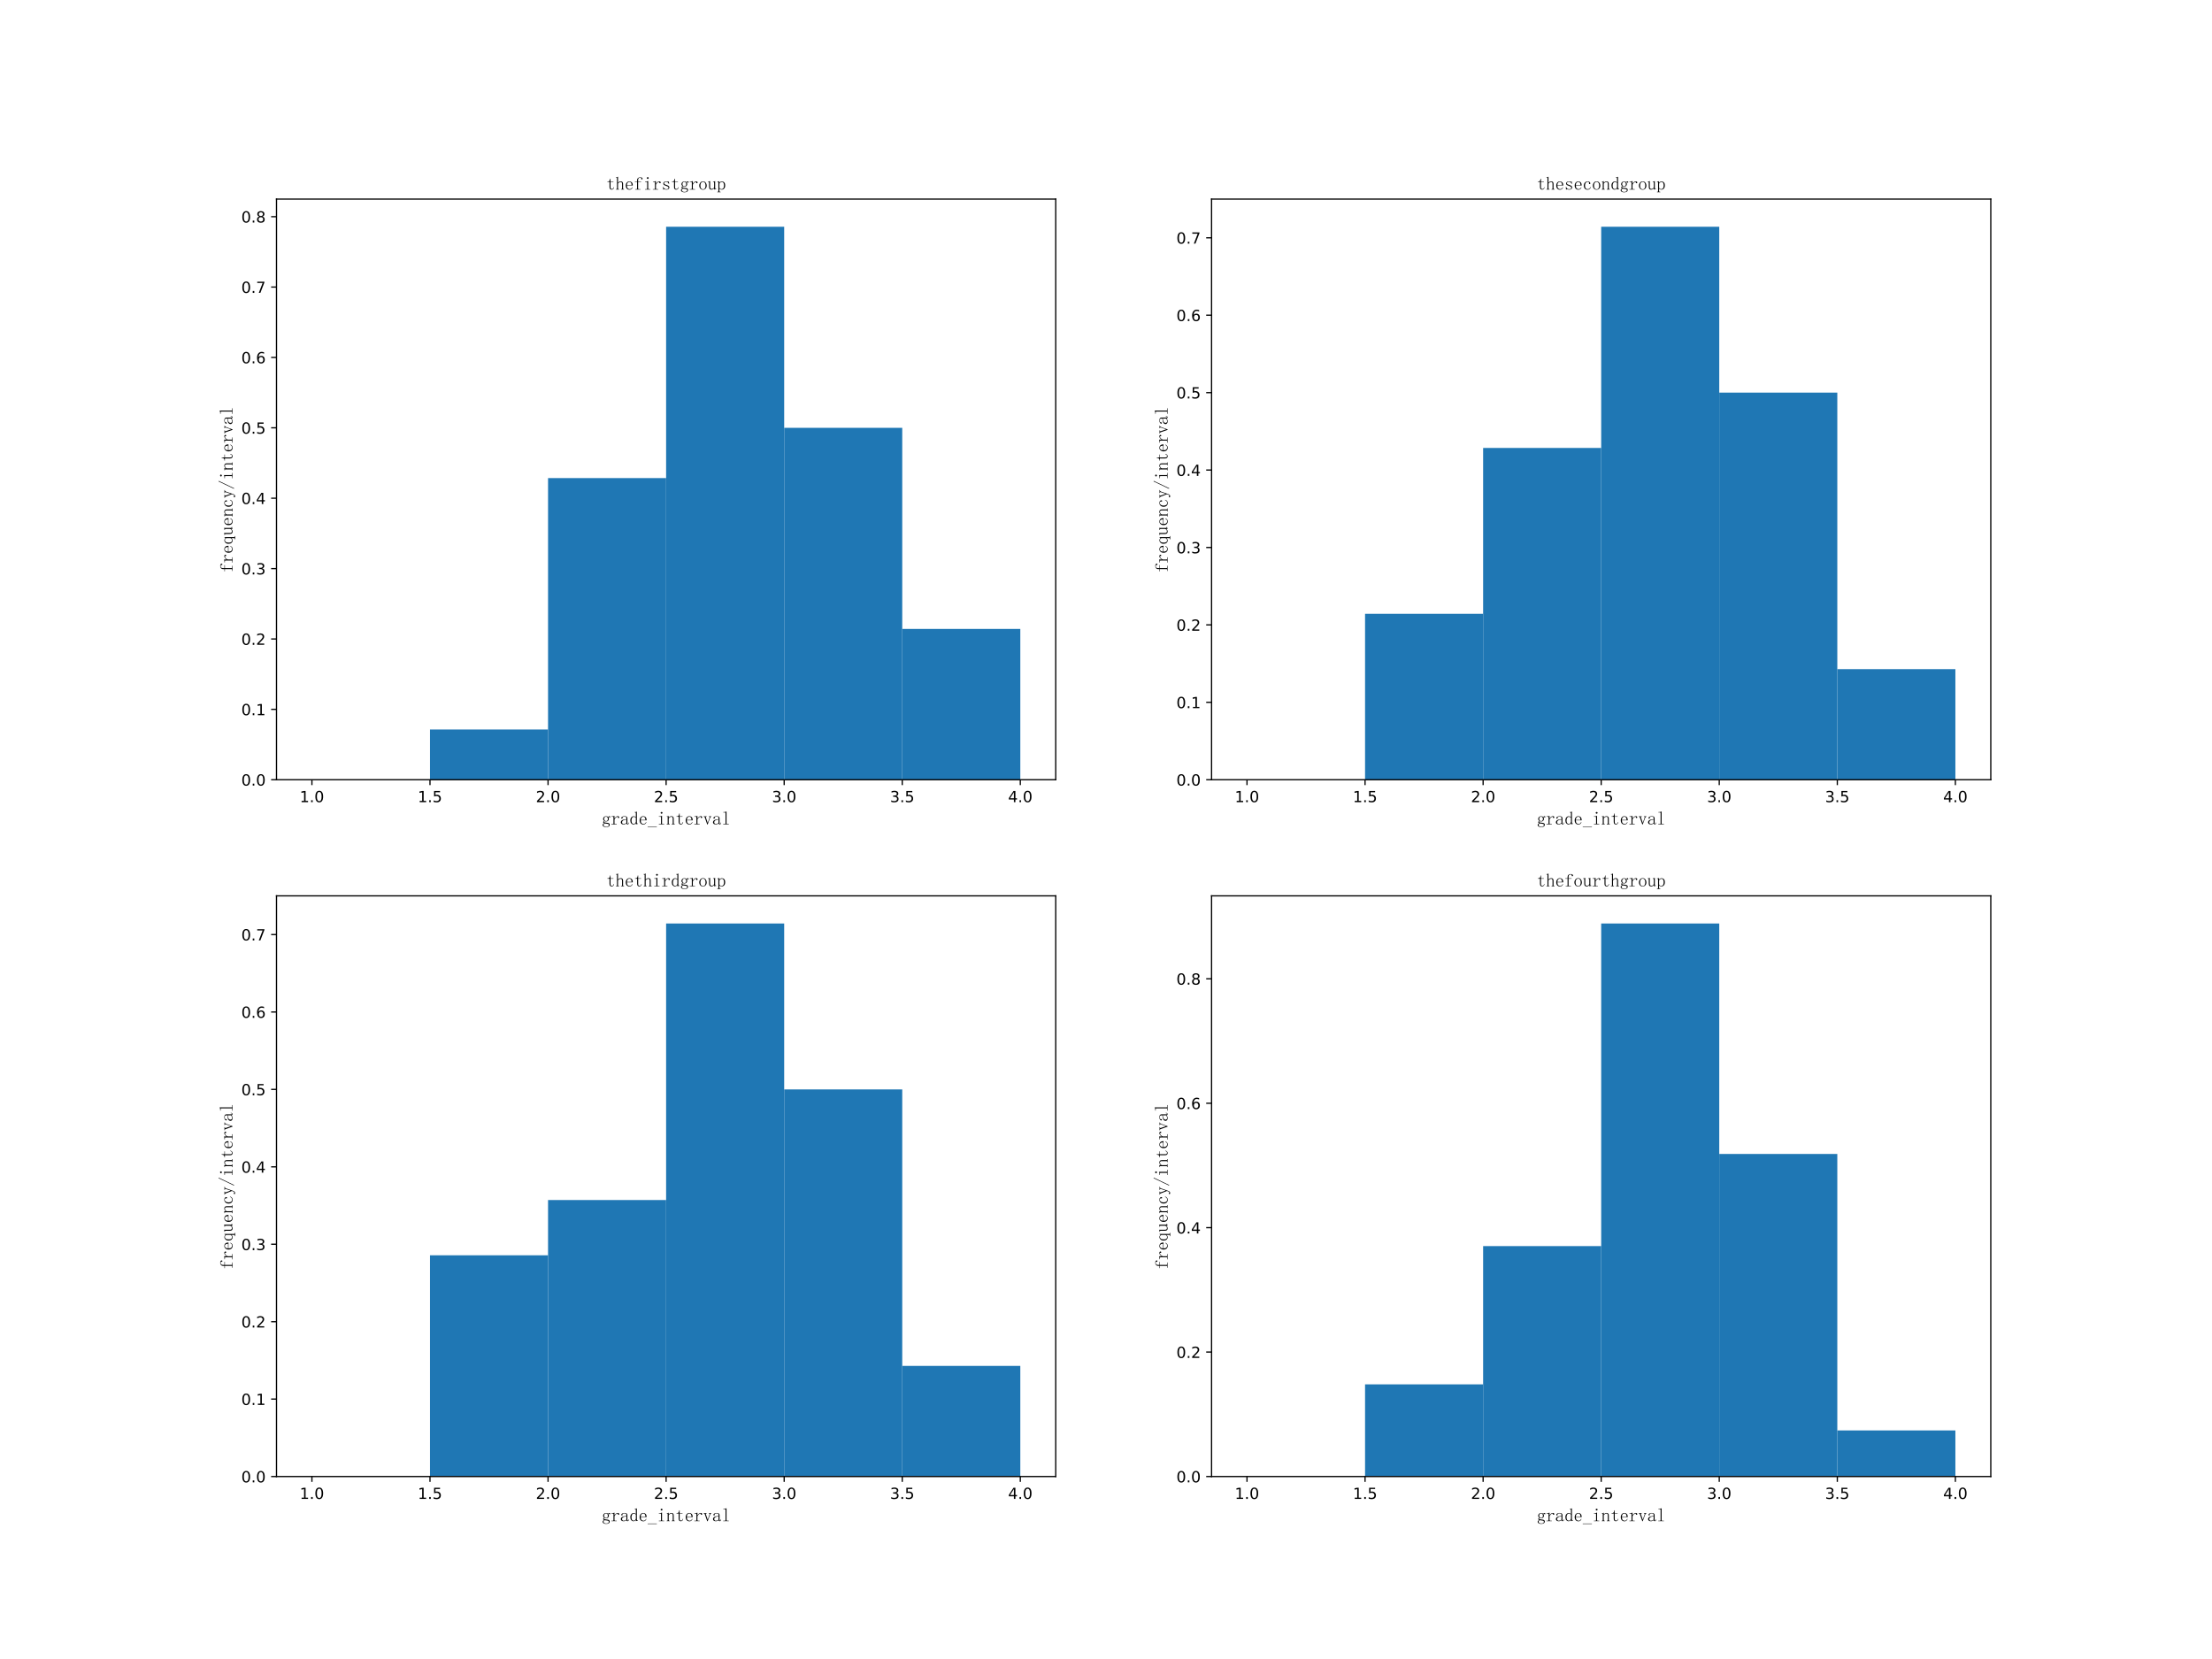 <?xml version="1.0" encoding="utf-8" standalone="no"?>
<!DOCTYPE svg PUBLIC "-//W3C//DTD SVG 1.1//EN"
  "http://www.w3.org/Graphics/SVG/1.1/DTD/svg11.dtd">
<!-- Created with matplotlib (https://matplotlib.org/) -->
<svg height="1080pt" version="1.1" viewBox="0 0 1440 1080" width="1440pt" xmlns="http://www.w3.org/2000/svg" xmlns:xlink="http://www.w3.org/1999/xlink">
 <defs>
  <style type="text/css">
*{stroke-linecap:butt;stroke-linejoin:round;}
  </style>
 </defs>
 <g id="figure_1">
  <g id="patch_1">
   <path d="M 0 1080 
L 1440 1080 
L 1440 0 
L 0 0 
z
" style="fill:#ffffff;"/>
  </g>
  <g id="axes_1">
   <g id="patch_2">
    <path d="M 180 507.6 
L 687.273 507.6 
L 687.273 129.6 
L 180 129.6 
z
" style="fill:#ffffff;"/>
   </g>
   <g id="patch_3">
    <path clip-path="url(#p6306ba071f)" d="M 203.058 507.6 
L 279.917 507.6 
L 279.917 507.6 
L 203.058 507.6 
z
" style="fill:#1f77b4;"/>
   </g>
   <g id="patch_4">
    <path clip-path="url(#p6306ba071f)" d="M 279.917 507.6 
L 356.777 507.6 
L 356.777 474.873 
L 279.917 474.873 
z
" style="fill:#1f77b4;"/>
   </g>
   <g id="patch_5">
    <path clip-path="url(#p6306ba071f)" d="M 356.777 507.6 
L 433.636 507.6 
L 433.636 311.236 
L 356.777 311.236 
z
" style="fill:#1f77b4;"/>
   </g>
   <g id="patch_6">
    <path clip-path="url(#p6306ba071f)" d="M 433.636 507.6 
L 510.496 507.6 
L 510.496 147.6 
L 433.636 147.6 
z
" style="fill:#1f77b4;"/>
   </g>
   <g id="patch_7">
    <path clip-path="url(#p6306ba071f)" d="M 510.496 507.6 
L 587.355 507.6 
L 587.355 278.509 
L 510.496 278.509 
z
" style="fill:#1f77b4;"/>
   </g>
   <g id="patch_8">
    <path clip-path="url(#p6306ba071f)" d="M 587.355 507.6 
L 664.215 507.6 
L 664.215 409.418 
L 587.355 409.418 
z
" style="fill:#1f77b4;"/>
   </g>
   <g id="matplotlib.axis_1">
    <g id="xtick_1">
     <g id="line2d_1">
      <defs>
       <path d="M 0 0 
L 0 3.5 
" id="mbe8dedd028" style="stroke:#000000;stroke-width:0.8;"/>
      </defs>
      <g>
       <use style="stroke:#000000;stroke-width:0.8;" x="203.058" xlink:href="#mbe8dedd028" y="507.6"/>
      </g>
     </g>
     <g id="text_1">
      <!-- 1.0 -->
      <defs>
       <path d="M 12.406 8.297 
L 28.516 8.297 
L 28.516 63.922 
L 10.984 60.406 
L 10.984 69.391 
L 28.422 72.906 
L 38.281 72.906 
L 38.281 8.297 
L 54.391 8.297 
L 54.391 0 
L 12.406 0 
z
" id="DejaVuSans-49"/>
       <path d="M 10.688 12.406 
L 21 12.406 
L 21 0 
L 10.688 0 
z
" id="DejaVuSans-46"/>
       <path d="M 31.781 66.406 
Q 24.172 66.406 20.328 58.906 
Q 16.5 51.422 16.5 36.375 
Q 16.5 21.391 20.328 13.891 
Q 24.172 6.391 31.781 6.391 
Q 39.453 6.391 43.281 13.891 
Q 47.125 21.391 47.125 36.375 
Q 47.125 51.422 43.281 58.906 
Q 39.453 66.406 31.781 66.406 
z
M 31.781 74.219 
Q 44.047 74.219 50.516 64.516 
Q 56.984 54.828 56.984 36.375 
Q 56.984 17.969 50.516 8.266 
Q 44.047 -1.422 31.781 -1.422 
Q 19.531 -1.422 13.062 8.266 
Q 6.594 17.969 6.594 36.375 
Q 6.594 54.828 13.062 64.516 
Q 19.531 74.219 31.781 74.219 
z
" id="DejaVuSans-48"/>
      </defs>
      <g transform="translate(195.106 522.198)scale(0.1 -0.1)">
       <use xlink:href="#DejaVuSans-49"/>
       <use x="63.623" xlink:href="#DejaVuSans-46"/>
       <use x="95.41" xlink:href="#DejaVuSans-48"/>
      </g>
     </g>
    </g>
    <g id="xtick_2">
     <g id="line2d_2">
      <g>
       <use style="stroke:#000000;stroke-width:0.8;" x="279.917" xlink:href="#mbe8dedd028" y="507.6"/>
      </g>
     </g>
     <g id="text_2">
      <!-- 1.5 -->
      <defs>
       <path d="M 10.797 72.906 
L 49.516 72.906 
L 49.516 64.594 
L 19.828 64.594 
L 19.828 46.734 
Q 21.969 47.469 24.109 47.828 
Q 26.266 48.188 28.422 48.188 
Q 40.625 48.188 47.75 41.5 
Q 54.891 34.812 54.891 23.391 
Q 54.891 11.625 47.562 5.094 
Q 40.234 -1.422 26.906 -1.422 
Q 22.312 -1.422 17.547 -0.641 
Q 12.797 0.141 7.719 1.703 
L 7.719 11.625 
Q 12.109 9.234 16.797 8.062 
Q 21.484 6.891 26.703 6.891 
Q 35.156 6.891 40.078 11.328 
Q 45.016 15.766 45.016 23.391 
Q 45.016 31 40.078 35.438 
Q 35.156 39.891 26.703 39.891 
Q 22.75 39.891 18.812 39.016 
Q 14.891 38.141 10.797 36.281 
z
" id="DejaVuSans-53"/>
      </defs>
      <g transform="translate(271.966 522.198)scale(0.1 -0.1)">
       <use xlink:href="#DejaVuSans-49"/>
       <use x="63.623" xlink:href="#DejaVuSans-46"/>
       <use x="95.41" xlink:href="#DejaVuSans-53"/>
      </g>
     </g>
    </g>
    <g id="xtick_3">
     <g id="line2d_3">
      <g>
       <use style="stroke:#000000;stroke-width:0.8;" x="356.777" xlink:href="#mbe8dedd028" y="507.6"/>
      </g>
     </g>
     <g id="text_3">
      <!-- 2.0 -->
      <defs>
       <path d="M 19.188 8.297 
L 53.609 8.297 
L 53.609 0 
L 7.328 0 
L 7.328 8.297 
Q 12.938 14.109 22.625 23.891 
Q 32.328 33.688 34.812 36.531 
Q 39.547 41.844 41.422 45.531 
Q 43.312 49.219 43.312 52.781 
Q 43.312 58.594 39.234 62.25 
Q 35.156 65.922 28.609 65.922 
Q 23.969 65.922 18.812 64.312 
Q 13.672 62.703 7.812 59.422 
L 7.812 69.391 
Q 13.766 71.781 18.938 73 
Q 24.125 74.219 28.422 74.219 
Q 39.75 74.219 46.484 68.547 
Q 53.219 62.891 53.219 53.422 
Q 53.219 48.922 51.531 44.891 
Q 49.859 40.875 45.406 35.406 
Q 44.188 33.984 37.641 27.219 
Q 31.109 20.453 19.188 8.297 
z
" id="DejaVuSans-50"/>
      </defs>
      <g transform="translate(348.825 522.198)scale(0.1 -0.1)">
       <use xlink:href="#DejaVuSans-50"/>
       <use x="63.623" xlink:href="#DejaVuSans-46"/>
       <use x="95.41" xlink:href="#DejaVuSans-48"/>
      </g>
     </g>
    </g>
    <g id="xtick_4">
     <g id="line2d_4">
      <g>
       <use style="stroke:#000000;stroke-width:0.8;" x="433.636" xlink:href="#mbe8dedd028" y="507.6"/>
      </g>
     </g>
     <g id="text_4">
      <!-- 2.5 -->
      <g transform="translate(425.685 522.198)scale(0.1 -0.1)">
       <use xlink:href="#DejaVuSans-50"/>
       <use x="63.623" xlink:href="#DejaVuSans-46"/>
       <use x="95.41" xlink:href="#DejaVuSans-53"/>
      </g>
     </g>
    </g>
    <g id="xtick_5">
     <g id="line2d_5">
      <g>
       <use style="stroke:#000000;stroke-width:0.8;" x="510.496" xlink:href="#mbe8dedd028" y="507.6"/>
      </g>
     </g>
     <g id="text_5">
      <!-- 3.0 -->
      <defs>
       <path d="M 40.578 39.312 
Q 47.656 37.797 51.625 33 
Q 55.609 28.219 55.609 21.188 
Q 55.609 10.406 48.188 4.484 
Q 40.766 -1.422 27.094 -1.422 
Q 22.516 -1.422 17.656 -0.516 
Q 12.797 0.391 7.625 2.203 
L 7.625 11.719 
Q 11.719 9.328 16.594 8.109 
Q 21.484 6.891 26.812 6.891 
Q 36.078 6.891 40.938 10.547 
Q 45.797 14.203 45.797 21.188 
Q 45.797 27.641 41.281 31.266 
Q 36.766 34.906 28.719 34.906 
L 20.219 34.906 
L 20.219 43.016 
L 29.109 43.016 
Q 36.375 43.016 40.234 45.922 
Q 44.094 48.828 44.094 54.297 
Q 44.094 59.906 40.109 62.906 
Q 36.141 65.922 28.719 65.922 
Q 24.656 65.922 20.016 65.031 
Q 15.375 64.156 9.812 62.312 
L 9.812 71.094 
Q 15.438 72.656 20.344 73.438 
Q 25.25 74.219 29.594 74.219 
Q 40.828 74.219 47.359 69.109 
Q 53.906 64.016 53.906 55.328 
Q 53.906 49.266 50.438 45.094 
Q 46.969 40.922 40.578 39.312 
z
" id="DejaVuSans-51"/>
      </defs>
      <g transform="translate(502.544 522.198)scale(0.1 -0.1)">
       <use xlink:href="#DejaVuSans-51"/>
       <use x="63.623" xlink:href="#DejaVuSans-46"/>
       <use x="95.41" xlink:href="#DejaVuSans-48"/>
      </g>
     </g>
    </g>
    <g id="xtick_6">
     <g id="line2d_6">
      <g>
       <use style="stroke:#000000;stroke-width:0.8;" x="587.355" xlink:href="#mbe8dedd028" y="507.6"/>
      </g>
     </g>
     <g id="text_6">
      <!-- 3.5 -->
      <g transform="translate(579.404 522.198)scale(0.1 -0.1)">
       <use xlink:href="#DejaVuSans-51"/>
       <use x="63.623" xlink:href="#DejaVuSans-46"/>
       <use x="95.41" xlink:href="#DejaVuSans-53"/>
      </g>
     </g>
    </g>
    <g id="xtick_7">
     <g id="line2d_7">
      <g>
       <use style="stroke:#000000;stroke-width:0.8;" x="664.215" xlink:href="#mbe8dedd028" y="507.6"/>
      </g>
     </g>
     <g id="text_7">
      <!-- 4.0 -->
      <defs>
       <path d="M 37.797 64.312 
L 12.891 25.391 
L 37.797 25.391 
z
M 35.203 72.906 
L 47.609 72.906 
L 47.609 25.391 
L 58.016 25.391 
L 58.016 17.188 
L 47.609 17.188 
L 47.609 0 
L 37.797 0 
L 37.797 17.188 
L 4.891 17.188 
L 4.891 26.703 
z
" id="DejaVuSans-52"/>
      </defs>
      <g transform="translate(656.263 522.198)scale(0.1 -0.1)">
       <use xlink:href="#DejaVuSans-52"/>
       <use x="63.623" xlink:href="#DejaVuSans-46"/>
       <use x="95.41" xlink:href="#DejaVuSans-48"/>
      </g>
     </g>
    </g>
    <g id="text_8">
     <!-- grade_interval -->
     <defs>
      <path d="M 13.672 30.859 
Q 13.672 26.172 16.406 22.844 
Q 19.141 19.531 23.828 19.531 
Q 28.906 19.531 31.438 22.453 
Q 33.984 25.391 33.984 30.859 
Q 33.984 37.5 31.047 40.422 
Q 28.125 43.359 23.828 43.359 
Q 19.531 43.359 16.594 40.422 
Q 13.672 37.5 13.672 30.859 
z
M 32.812 9.766 
Q 38.672 8.984 41.406 6.438 
Q 44.141 3.906 44.141 -0.391 
Q 44.141 -6.25 39.25 -9.766 
Q 34.375 -13.281 23.828 -13.281 
Q 15.625 -13.281 10.547 -9.953 
Q 5.469 -6.641 5.469 -2.344 
Q 5.469 0.391 7.422 3.125 
Q 9.375 5.859 13.672 7.422 
Q 11.328 8.594 9.953 9.953 
Q 8.594 11.328 8.594 13.281 
Q 8.594 15.625 10.156 17.375 
Q 11.719 19.141 14.062 20.312 
Q 11.719 22.266 9.953 25 
Q 8.203 27.734 8.203 30.859 
Q 8.203 36.719 12.297 41.203 
Q 16.406 45.703 23.828 45.703 
Q 26.953 45.703 29.875 44.922 
Q 32.812 44.141 34.766 42.188 
Q 37.5 44.141 39.641 45.109 
Q 41.797 46.094 43.359 46.094 
Q 45.312 46.094 46.094 44.719 
Q 46.875 43.359 46.875 42.188 
Q 46.875 40.625 46.281 39.641 
Q 45.703 38.672 44.141 38.672 
Q 42.969 38.672 42.188 39.25 
Q 41.406 39.844 41.016 41.016 
Q 40.625 42.188 39.25 41.984 
Q 37.891 41.797 36.328 40.625 
Q 37.891 39.062 38.672 36.328 
Q 39.453 33.594 39.453 30.859 
Q 39.453 26.172 35.734 21.672 
Q 32.031 17.188 23.828 17.188 
Q 21.484 17.188 19.531 17.766 
Q 17.578 18.359 16.406 19.141 
Q 14.844 18.359 14.062 17.188 
Q 13.281 16.016 13.281 15.234 
Q 13.281 13.672 14.062 12.891 
Q 14.844 12.109 16.406 12.109 
Q 21.484 11.328 25.578 10.734 
Q 29.688 10.156 32.812 9.766 
z
M 16.797 6.641 
Q 13.281 5.078 11.906 2.922 
Q 10.547 0.781 10.547 -2.344 
Q 10.547 -5.469 14.062 -8.203 
Q 17.578 -10.938 24.609 -10.938 
Q 31.25 -10.938 35.156 -8.781 
Q 39.062 -6.641 39.062 -2.344 
Q 39.062 0.391 38.078 1.953 
Q 37.109 3.516 35.156 3.906 
Q 31.25 4.688 26.562 5.469 
Q 21.875 5.859 16.797 6.641 
z
" id="SimSun-103"/>
      <path d="M 19.922 33.203 
Q 23.828 39.453 28.312 42.766 
Q 32.812 46.094 37.5 46.094 
Q 41.406 46.094 43.547 44.328 
Q 45.703 42.578 45.703 40.234 
Q 45.703 38.281 44.719 37.109 
Q 43.75 35.938 41.797 35.938 
Q 39.844 35.938 38.859 37.109 
Q 37.891 38.281 38.281 40.234 
Q 38.281 41.406 37.891 42.188 
Q 37.5 42.969 35.547 42.969 
Q 32.422 42.969 27.922 39.062 
Q 23.438 35.156 19.922 28.125 
L 19.922 7.031 
Q 19.922 5.469 20.891 4.688 
Q 21.875 3.906 23.438 3.906 
L 32.031 3.906 
L 32.031 1.562 
L 3.125 1.562 
L 3.125 3.906 
L 10.938 3.906 
Q 12.891 3.906 13.672 4.688 
Q 14.453 5.469 14.453 7.031 
L 14.453 39.453 
Q 14.453 41.016 13.672 41.984 
Q 12.891 42.969 10.938 42.969 
L 3.516 42.969 
L 3.516 45.312 
L 6.641 45.312 
Q 9.375 45.312 13.078 45.891 
Q 16.797 46.484 18.75 47.266 
L 19.922 47.266 
z
" id="SimSun-114"/>
      <path d="M 19.141 1.172 
Q 12.109 1.172 8.203 4.484 
Q 4.297 7.812 4.297 12.109 
Q 4.297 19.141 10.344 23.625 
Q 16.406 28.125 34.375 30.078 
L 34.375 34.766 
Q 34.375 38.672 32.609 41.203 
Q 30.859 43.75 24.609 43.75 
Q 17.969 43.75 15.234 41.594 
Q 12.5 39.453 13.281 37.109 
Q 13.672 36.328 13.672 35.547 
Q 13.672 34.766 13.078 33.594 
Q 12.5 32.422 10.156 32.422 
Q 8.594 32.422 7.609 33.391 
Q 6.641 34.375 6.641 36.328 
Q 6.641 39.844 11.719 42.969 
Q 16.797 46.094 24.219 46.094 
Q 32.031 46.094 35.938 43.156 
Q 39.844 40.234 39.844 34.766 
L 39.844 8.984 
Q 39.844 5.859 40.422 5.266 
Q 41.016 4.688 42.578 4.688 
Q 44.531 4.688 45.312 6.438 
Q 46.094 8.203 46.094 11.328 
L 48.047 11.328 
Q 48.047 5.859 46.094 3.703 
Q 44.141 1.562 41.016 1.562 
Q 38.281 1.562 36.719 2.734 
Q 35.156 3.906 34.375 6.641 
Q 30.469 3.906 27.141 2.531 
Q 23.828 1.172 19.141 1.172 
z
M 10.938 13.281 
Q 10.938 9.766 13.078 6.828 
Q 15.234 3.906 19.922 3.906 
Q 23.438 3.906 26.953 5.266 
Q 30.469 6.641 34.375 9.375 
L 34.375 27.734 
Q 21.094 26.172 16.016 22.453 
Q 10.938 18.75 10.938 13.281 
z
" id="SimSun-97"/>
      <path d="M 35.938 36.719 
Q 33.984 39.844 30.859 41.203 
Q 27.734 42.578 24.609 42.578 
Q 18.75 42.578 15.422 37.109 
Q 12.109 31.641 12.109 22.656 
Q 12.109 13.281 15.234 8.781 
Q 18.359 4.297 24.219 4.297 
Q 28.516 4.297 31.438 7.031 
Q 34.375 9.766 35.938 15.234 
z
M 23.047 1.172 
Q 16.016 1.172 10.938 6.828 
Q 5.859 12.5 5.859 23.438 
Q 5.859 33.594 11.328 39.641 
Q 16.797 45.703 24.219 45.703 
Q 27.344 45.703 30.656 44.328 
Q 33.984 42.969 35.938 40.234 
L 35.938 61.328 
Q 35.938 63.672 35.156 64.844 
Q 34.375 66.016 32.422 66.016 
L 29.297 66.016 
L 29.297 68.359 
L 33.594 68.359 
Q 35.547 68.359 37.5 69.141 
Q 39.453 69.922 41.406 71.484 
L 41.406 9.766 
Q 41.406 7.812 42.188 7.031 
Q 42.969 6.25 44.531 6.25 
L 47.266 6.25 
L 47.266 3.906 
L 44.922 3.906 
Q 43.359 3.906 41.203 3.312 
Q 39.062 2.734 36.719 1.562 
L 35.938 1.562 
L 35.938 8.984 
Q 33.984 5.469 30.656 3.312 
Q 27.344 1.172 23.047 1.172 
z
" id="SimSun-100"/>
      <path d="M 37.5 25.781 
Q 37.891 34.375 34.562 38.859 
Q 31.25 43.359 25.781 43.359 
Q 19.922 43.359 16.203 38.672 
Q 12.5 33.984 12.5 25.781 
z
M 12.5 23.438 
Q 12.5 12.891 16.594 8.391 
Q 20.703 3.906 27.344 3.906 
Q 32.422 3.906 35.938 6.828 
Q 39.453 9.766 41.016 14.062 
L 42.969 13.281 
Q 41.797 8.984 37.688 4.875 
Q 33.594 0.781 26.562 0.781 
Q 17.578 0.781 11.906 6.641 
Q 6.25 12.5 6.25 23.438 
Q 6.25 33.203 11.906 39.641 
Q 17.578 46.094 25.781 46.094 
Q 33.203 46.094 38.672 41.016 
Q 44.141 35.938 44.141 23.438 
z
" id="SimSun-101"/>
      <path d="M 0 -13.672 
L 0 -11.328 
L 49.609 -11.328 
L 49.609 -13.672 
z
" id="SimSun-95"/>
      <path d="M 22.266 39.453 
Q 22.266 41.016 21.484 41.984 
Q 20.703 42.969 18.75 42.969 
L 10.547 42.969 
L 10.547 45.312 
L 14.453 45.312 
Q 17.969 45.312 21.094 45.891 
Q 24.219 46.484 26.953 48.047 
L 27.734 48.047 
L 27.734 7.031 
Q 27.734 5.469 28.703 4.688 
Q 29.688 3.906 31.25 3.906 
L 39.453 3.906 
L 39.453 1.562 
L 10.547 1.562 
L 10.547 3.906 
L 18.75 3.906 
Q 20.703 3.906 21.484 4.688 
Q 22.266 5.469 22.266 7.031 
z
M 26.953 47.266 
z
M 25.391 69.141 
Q 27.344 69.141 28.906 67.766 
Q 30.469 66.406 30.469 64.453 
Q 30.469 62.5 28.906 60.938 
Q 27.344 59.375 25.391 59.375 
Q 23.438 59.375 21.875 60.938 
Q 20.312 62.5 20.312 64.453 
Q 20.312 66.406 21.875 67.766 
Q 23.438 69.141 25.391 69.141 
z
" id="SimSun-105"/>
      <path d="M 3.125 1.562 
L 3.125 3.906 
L 5.078 3.906 
Q 7.031 3.906 7.812 4.688 
Q 8.594 5.469 8.594 7.031 
L 8.594 40.625 
Q 8.594 41.797 8.203 42.375 
Q 7.812 42.969 6.641 42.969 
L 3.516 42.969 
L 3.516 45.312 
L 6.25 45.312 
Q 8.203 45.312 9.953 45.703 
Q 11.719 46.094 13.281 47.266 
L 14.062 47.266 
L 14.062 38.281 
Q 17.578 42.188 21.094 44.141 
Q 24.609 46.094 28.516 46.094 
Q 35.156 46.094 38.281 42.578 
Q 41.406 39.062 41.406 32.031 
L 41.406 7.031 
Q 41.406 5.469 42.375 4.688 
Q 43.359 3.906 44.922 3.906 
L 46.875 3.906 
L 46.875 1.562 
L 30.469 1.562 
L 30.469 3.906 
L 32.422 3.906 
Q 34.375 3.906 35.156 4.688 
Q 35.938 5.469 35.938 7.031 
L 35.938 33.203 
Q 35.938 37.891 33.984 40.422 
Q 32.031 42.969 28.125 42.969 
Q 24.609 42.969 20.891 40.625 
Q 17.188 38.281 14.062 33.984 
L 14.062 7.031 
Q 14.062 5.469 15.031 4.688 
Q 16.016 3.906 17.578 3.906 
L 19.531 3.906 
L 19.531 1.562 
z
" id="SimSun-110"/>
      <path d="M 23.438 14.062 
Q 23.438 8.594 25.391 6.641 
Q 27.344 4.688 31.25 4.688 
Q 35.156 4.688 37.5 7.219 
Q 39.844 9.766 40.625 14.453 
L 42.578 13.672 
Q 41.797 8.203 38.469 4.688 
Q 35.156 1.172 29.688 1.172 
Q 23.828 1.172 20.891 4.688 
Q 17.969 8.203 17.969 15.625 
L 17.969 42.969 
L 6.25 42.969 
L 6.25 45.312 
L 9.375 45.312 
Q 14.062 45.312 16.984 48.234 
Q 19.922 51.172 20.703 57.422 
L 21.094 60.547 
L 23.438 60.547 
L 23.438 45.312 
L 39.062 45.312 
L 39.062 42.969 
L 23.438 42.969 
z
" id="SimSun-116"/>
      <path d="M 25.391 1.172 
L 23.047 1.172 
L 9.766 39.453 
Q 9.375 41.016 8.203 41.984 
Q 7.031 42.969 5.469 42.969 
L 3.516 42.969 
L 3.516 45.312 
L 20.312 45.312 
L 20.312 42.969 
L 18.75 42.969 
Q 16.406 42.969 16.016 42.188 
Q 15.625 41.406 15.625 40.625 
Q 15.625 39.062 16.016 37.891 
L 25.391 10.547 
L 26.172 10.547 
L 35.547 37.5 
Q 36.328 39.453 36.328 40.234 
Q 36.328 40.625 35.547 41.797 
Q 34.766 42.969 32.422 42.969 
L 31.641 42.969 
L 31.641 45.312 
L 45.703 45.312 
L 45.703 42.969 
L 44.922 42.969 
Q 42.578 42.969 41.203 41.594 
Q 39.844 40.234 38.672 37.5 
z
M 40.625 42.969 
z
M 37.5 42.969 
z
M 14.453 42.969 
z
M 8.594 42.969 
z
" id="SimSun-118"/>
      <path d="M 14.453 68.359 
Q 17.969 68.359 21.094 69.141 
Q 24.219 69.922 26.953 71.484 
L 27.734 71.484 
L 27.734 7.031 
Q 27.734 5.469 28.703 4.688 
Q 29.688 3.906 31.25 3.906 
L 40.234 3.906 
L 40.234 1.562 
L 9.766 1.562 
L 9.766 3.906 
L 18.75 3.906 
Q 20.703 3.906 21.484 4.688 
Q 22.266 5.469 22.266 7.031 
L 22.266 62.891 
Q 22.266 64.453 21.484 65.234 
Q 20.703 66.016 18.75 66.016 
L 10.156 66.016 
L 10.156 68.359 
z
" id="SimSun-108"/>
     </defs>
     <g transform="translate(391.636 536.856)scale(0.12 -0.12)">
      <use xlink:href="#SimSun-103"/>
      <use x="50" xlink:href="#SimSun-114"/>
      <use x="100" xlink:href="#SimSun-97"/>
      <use x="150" xlink:href="#SimSun-100"/>
      <use x="200" xlink:href="#SimSun-101"/>
      <use x="250" xlink:href="#SimSun-95"/>
      <use x="300" xlink:href="#SimSun-105"/>
      <use x="350" xlink:href="#SimSun-110"/>
      <use x="400" xlink:href="#SimSun-116"/>
      <use x="450" xlink:href="#SimSun-101"/>
      <use x="500" xlink:href="#SimSun-114"/>
      <use x="550" xlink:href="#SimSun-118"/>
      <use x="600" xlink:href="#SimSun-97"/>
      <use x="650" xlink:href="#SimSun-108"/>
     </g>
    </g>
   </g>
   <g id="matplotlib.axis_2">
    <g id="ytick_1">
     <g id="line2d_8">
      <defs>
       <path d="M 0 0 
L -3.5 0 
" id="m6e2bbcf26c" style="stroke:#000000;stroke-width:0.8;"/>
      </defs>
      <g>
       <use style="stroke:#000000;stroke-width:0.8;" x="180" xlink:href="#m6e2bbcf26c" y="507.6"/>
      </g>
     </g>
     <g id="text_9">
      <!-- 0.0 -->
      <g transform="translate(157.097 511.399)scale(0.1 -0.1)">
       <use xlink:href="#DejaVuSans-48"/>
       <use x="63.623" xlink:href="#DejaVuSans-46"/>
       <use x="95.41" xlink:href="#DejaVuSans-48"/>
      </g>
     </g>
    </g>
    <g id="ytick_2">
     <g id="line2d_9">
      <g>
       <use style="stroke:#000000;stroke-width:0.8;" x="180" xlink:href="#m6e2bbcf26c" y="461.782"/>
      </g>
     </g>
     <g id="text_10">
      <!-- 0.1 -->
      <g transform="translate(157.097 465.581)scale(0.1 -0.1)">
       <use xlink:href="#DejaVuSans-48"/>
       <use x="63.623" xlink:href="#DejaVuSans-46"/>
       <use x="95.41" xlink:href="#DejaVuSans-49"/>
      </g>
     </g>
    </g>
    <g id="ytick_3">
     <g id="line2d_10">
      <g>
       <use style="stroke:#000000;stroke-width:0.8;" x="180" xlink:href="#m6e2bbcf26c" y="415.964"/>
      </g>
     </g>
     <g id="text_11">
      <!-- 0.2 -->
      <g transform="translate(157.097 419.763)scale(0.1 -0.1)">
       <use xlink:href="#DejaVuSans-48"/>
       <use x="63.623" xlink:href="#DejaVuSans-46"/>
       <use x="95.41" xlink:href="#DejaVuSans-50"/>
      </g>
     </g>
    </g>
    <g id="ytick_4">
     <g id="line2d_11">
      <g>
       <use style="stroke:#000000;stroke-width:0.8;" x="180" xlink:href="#m6e2bbcf26c" y="370.145"/>
      </g>
     </g>
     <g id="text_12">
      <!-- 0.3 -->
      <g transform="translate(157.097 373.945)scale(0.1 -0.1)">
       <use xlink:href="#DejaVuSans-48"/>
       <use x="63.623" xlink:href="#DejaVuSans-46"/>
       <use x="95.41" xlink:href="#DejaVuSans-51"/>
      </g>
     </g>
    </g>
    <g id="ytick_5">
     <g id="line2d_12">
      <g>
       <use style="stroke:#000000;stroke-width:0.8;" x="180" xlink:href="#m6e2bbcf26c" y="324.327"/>
      </g>
     </g>
     <g id="text_13">
      <!-- 0.4 -->
      <g transform="translate(157.097 328.126)scale(0.1 -0.1)">
       <use xlink:href="#DejaVuSans-48"/>
       <use x="63.623" xlink:href="#DejaVuSans-46"/>
       <use x="95.41" xlink:href="#DejaVuSans-52"/>
      </g>
     </g>
    </g>
    <g id="ytick_6">
     <g id="line2d_13">
      <g>
       <use style="stroke:#000000;stroke-width:0.8;" x="180" xlink:href="#m6e2bbcf26c" y="278.509"/>
      </g>
     </g>
     <g id="text_14">
      <!-- 0.5 -->
      <g transform="translate(157.097 282.308)scale(0.1 -0.1)">
       <use xlink:href="#DejaVuSans-48"/>
       <use x="63.623" xlink:href="#DejaVuSans-46"/>
       <use x="95.41" xlink:href="#DejaVuSans-53"/>
      </g>
     </g>
    </g>
    <g id="ytick_7">
     <g id="line2d_14">
      <g>
       <use style="stroke:#000000;stroke-width:0.8;" x="180" xlink:href="#m6e2bbcf26c" y="232.691"/>
      </g>
     </g>
     <g id="text_15">
      <!-- 0.6 -->
      <defs>
       <path d="M 33.016 40.375 
Q 26.375 40.375 22.484 35.828 
Q 18.609 31.297 18.609 23.391 
Q 18.609 15.531 22.484 10.953 
Q 26.375 6.391 33.016 6.391 
Q 39.656 6.391 43.531 10.953 
Q 47.406 15.531 47.406 23.391 
Q 47.406 31.297 43.531 35.828 
Q 39.656 40.375 33.016 40.375 
z
M 52.594 71.297 
L 52.594 62.312 
Q 48.875 64.062 45.094 64.984 
Q 41.312 65.922 37.594 65.922 
Q 27.828 65.922 22.672 59.328 
Q 17.531 52.734 16.797 39.406 
Q 19.672 43.656 24.016 45.922 
Q 28.375 48.188 33.594 48.188 
Q 44.578 48.188 50.953 41.516 
Q 57.328 34.859 57.328 23.391 
Q 57.328 12.156 50.688 5.359 
Q 44.047 -1.422 33.016 -1.422 
Q 20.359 -1.422 13.672 8.266 
Q 6.984 17.969 6.984 36.375 
Q 6.984 53.656 15.188 63.938 
Q 23.391 74.219 37.203 74.219 
Q 40.922 74.219 44.703 73.484 
Q 48.484 72.75 52.594 71.297 
z
" id="DejaVuSans-54"/>
      </defs>
      <g transform="translate(157.097 236.49)scale(0.1 -0.1)">
       <use xlink:href="#DejaVuSans-48"/>
       <use x="63.623" xlink:href="#DejaVuSans-46"/>
       <use x="95.41" xlink:href="#DejaVuSans-54"/>
      </g>
     </g>
    </g>
    <g id="ytick_8">
     <g id="line2d_15">
      <g>
       <use style="stroke:#000000;stroke-width:0.8;" x="180" xlink:href="#m6e2bbcf26c" y="186.873"/>
      </g>
     </g>
     <g id="text_16">
      <!-- 0.7 -->
      <defs>
       <path d="M 8.203 72.906 
L 55.078 72.906 
L 55.078 68.703 
L 28.609 0 
L 18.312 0 
L 43.219 64.594 
L 8.203 64.594 
z
" id="DejaVuSans-55"/>
      </defs>
      <g transform="translate(157.097 190.672)scale(0.1 -0.1)">
       <use xlink:href="#DejaVuSans-48"/>
       <use x="63.623" xlink:href="#DejaVuSans-46"/>
       <use x="95.41" xlink:href="#DejaVuSans-55"/>
      </g>
     </g>
    </g>
    <g id="ytick_9">
     <g id="line2d_16">
      <g>
       <use style="stroke:#000000;stroke-width:0.8;" x="180" xlink:href="#m6e2bbcf26c" y="141.055"/>
      </g>
     </g>
     <g id="text_17">
      <!-- 0.8 -->
      <defs>
       <path d="M 31.781 34.625 
Q 24.75 34.625 20.719 30.859 
Q 16.703 27.094 16.703 20.516 
Q 16.703 13.922 20.719 10.156 
Q 24.75 6.391 31.781 6.391 
Q 38.812 6.391 42.859 10.172 
Q 46.922 13.969 46.922 20.516 
Q 46.922 27.094 42.891 30.859 
Q 38.875 34.625 31.781 34.625 
z
M 21.922 38.812 
Q 15.578 40.375 12.031 44.719 
Q 8.5 49.078 8.5 55.328 
Q 8.5 64.062 14.719 69.141 
Q 20.953 74.219 31.781 74.219 
Q 42.672 74.219 48.875 69.141 
Q 55.078 64.062 55.078 55.328 
Q 55.078 49.078 51.531 44.719 
Q 48 40.375 41.703 38.812 
Q 48.828 37.156 52.797 32.312 
Q 56.781 27.484 56.781 20.516 
Q 56.781 9.906 50.312 4.234 
Q 43.844 -1.422 31.781 -1.422 
Q 19.734 -1.422 13.25 4.234 
Q 6.781 9.906 6.781 20.516 
Q 6.781 27.484 10.781 32.312 
Q 14.797 37.156 21.922 38.812 
z
M 18.312 54.391 
Q 18.312 48.734 21.844 45.562 
Q 25.391 42.391 31.781 42.391 
Q 38.141 42.391 41.719 45.562 
Q 45.312 48.734 45.312 54.391 
Q 45.312 60.062 41.719 63.234 
Q 38.141 66.406 31.781 66.406 
Q 25.391 66.406 21.844 63.234 
Q 18.312 60.062 18.312 54.391 
z
" id="DejaVuSans-56"/>
      </defs>
      <g transform="translate(157.097 144.854)scale(0.1 -0.1)">
       <use xlink:href="#DejaVuSans-48"/>
       <use x="63.623" xlink:href="#DejaVuSans-46"/>
       <use x="95.41" xlink:href="#DejaVuSans-56"/>
      </g>
     </g>
    </g>
    <g id="text_18">
     <!-- frequency/interval -->
     <defs>
      <path d="M 17.578 51.953 
Q 17.578 60.156 22.656 64.25 
Q 27.734 68.359 33.984 68.359 
Q 40.625 68.359 43.938 66.016 
Q 47.266 63.672 47.266 60.547 
Q 47.266 58.984 46.484 57.812 
Q 45.703 56.641 43.359 56.641 
Q 41.797 56.641 40.812 57.422 
Q 39.844 58.203 39.844 60.156 
Q 39.844 60.547 40.234 61.328 
Q 40.234 62.109 40.234 62.5 
Q 40.234 64.062 39.062 65.031 
Q 37.891 66.016 33.594 66.016 
Q 28.906 66.016 25.969 63.078 
Q 23.047 60.156 23.047 53.125 
L 23.047 45.312 
L 39.453 45.312 
L 39.453 42.969 
L 23.047 42.969 
L 23.047 7.031 
Q 23.047 5.469 24.016 4.688 
Q 25 3.906 26.562 3.906 
L 35.938 3.906 
L 35.938 1.562 
L 7.422 1.562 
L 7.422 3.906 
L 14.062 3.906 
Q 16.016 3.906 16.797 4.688 
Q 17.578 5.469 17.578 7.031 
L 17.578 42.969 
L 5.469 42.969 
L 5.469 45.312 
L 17.578 45.312 
z
" id="SimSun-102"/>
      <path d="M 35.547 35.156 
Q 33.984 38.672 31.25 40.812 
Q 28.516 42.969 24.609 42.969 
Q 19.141 42.969 15.234 38.281 
Q 11.328 33.594 11.328 22.266 
Q 11.328 12.5 14.641 8.391 
Q 17.969 4.297 23.047 4.297 
Q 27.344 4.297 30.656 6.25 
Q 33.984 8.203 35.547 12.891 
z
M 41.016 -7.031 
Q 41.016 -8.984 41.984 -9.766 
Q 42.969 -10.547 44.531 -10.547 
L 46.875 -10.547 
L 46.875 -12.891 
L 28.906 -12.891 
L 28.906 -10.547 
L 32.031 -10.547 
Q 33.984 -10.547 34.766 -9.766 
Q 35.547 -8.984 35.547 -7.031 
L 35.547 7.422 
Q 33.203 4.297 29.875 2.734 
Q 26.562 1.172 21.875 1.172 
Q 15.234 1.172 10.156 6.828 
Q 5.078 12.5 5.078 23.438 
Q 5.078 33.984 10.938 39.844 
Q 16.797 45.703 23.438 45.703 
Q 27.734 45.703 30.656 44.141 
Q 33.594 42.578 35.938 40.234 
L 39.453 45.312 
L 41.016 45.312 
z
" id="SimSun-113"/>
      <path d="M 22.656 5.078 
Q 27.344 5.078 30.656 7.422 
Q 33.984 9.766 35.547 14.844 
L 35.547 39.453 
Q 35.547 41.016 34.766 41.984 
Q 33.984 42.969 32.031 42.969 
L 29.688 42.969 
L 29.688 45.312 
L 32.031 45.312 
Q 34.375 45.312 36.328 45.703 
Q 38.281 46.094 40.234 47.656 
L 41.016 47.656 
L 41.016 9.375 
Q 41.016 7.812 41.984 7.031 
Q 42.969 6.25 44.531 6.25 
L 46.875 6.25 
L 46.875 3.906 
L 44.531 3.906 
Q 42.578 3.906 40.625 3.312 
Q 38.672 2.734 36.328 1.562 
L 35.547 1.562 
L 35.547 9.766 
Q 33.594 5.469 29.688 3.312 
Q 25.781 1.172 20.703 1.172 
Q 14.453 1.172 11.328 4.688 
Q 8.203 8.203 8.203 16.016 
L 8.203 39.453 
Q 8.203 41.016 7.422 41.984 
Q 6.641 42.969 4.688 42.969 
L 2.344 42.969 
L 2.344 45.312 
L 4.688 45.312 
Q 7.031 45.312 8.984 45.703 
Q 10.938 46.094 12.891 47.656 
L 13.672 47.656 
L 13.672 15.234 
Q 13.672 9.766 16.016 7.422 
Q 18.359 5.078 22.656 5.078 
z
" id="SimSun-117"/>
      <path d="M 33.594 34.766 
Q 33.594 35.938 33.984 36.328 
Q 33.984 36.719 34.375 37.891 
Q 34.766 39.453 32.812 41.594 
Q 30.859 43.75 26.172 43.75 
Q 20.312 43.75 16.203 38.078 
Q 12.109 32.422 12.109 23.047 
Q 12.109 14.453 15.625 9.172 
Q 19.141 3.906 27.344 3.906 
Q 32.812 3.906 36.516 7.422 
Q 40.234 10.938 41.797 15.625 
L 43.75 14.844 
Q 42.188 8.984 37.891 4.875 
Q 33.594 0.781 26.172 0.781 
Q 16.797 0.781 11.328 6.641 
Q 5.859 12.5 5.859 23.438 
Q 5.859 33.203 11.719 39.641 
Q 17.578 46.094 26.953 46.094 
Q 33.594 46.094 37.297 42.578 
Q 41.016 39.062 41.016 35.547 
Q 41.016 33.203 40.031 32.219 
Q 39.062 31.25 37.109 31.25 
Q 35.547 31.25 34.562 32.219 
Q 33.594 33.203 33.594 34.766 
z
" id="SimSun-99"/>
      <path d="M 25.781 12.5 
L 26.562 12.5 
L 35.156 38.672 
Q 35.938 40.625 34.953 41.797 
Q 33.984 42.969 32.422 42.969 
L 30.078 42.969 
L 30.078 45.312 
L 46.484 45.312 
L 46.484 42.969 
L 44.141 42.969 
Q 42.578 42.969 41.016 41.797 
Q 39.453 40.625 38.672 38.672 
L 25.391 0 
Q 23.438 -5.859 20.5 -9.172 
Q 17.578 -12.5 12.891 -12.5 
Q 10.156 -12.5 8.594 -11.516 
Q 7.031 -10.547 7.031 -8.594 
Q 7.031 -7.422 8 -6.25 
Q 8.984 -5.078 10.938 -5.078 
Q 12.5 -5.078 14.062 -6.641 
Q 15.625 -7.812 16.406 -7.812 
Q 17.578 -7.812 18.359 -7.422 
Q 19.141 -7.031 19.531 -5.859 
Q 20.703 -3.906 21.875 -0.969 
Q 23.047 1.953 23.828 5.078 
L 10.547 39.453 
Q 10.156 41.016 8.781 41.984 
Q 7.422 42.969 5.859 42.969 
L 4.297 42.969 
L 4.297 45.312 
L 20.703 45.312 
L 20.703 42.969 
L 19.141 42.969 
Q 17.578 42.969 16.797 41.984 
Q 16.016 41.016 16.406 39.062 
z
M 14.844 42.969 
z
M 9.375 42.969 
z
M 40.234 42.969 
z
M 36.328 42.969 
z
" id="SimSun-121"/>
      <path d="M 6.25 -7.422 
L 3.516 -5.859 
L 43.359 77.734 
L 46.094 76.172 
z
" id="SimSun-47"/>
     </defs>
     <g transform="translate(151.55 372.6)rotate(-90)scale(0.12 -0.12)">
      <use xlink:href="#SimSun-102"/>
      <use x="50" xlink:href="#SimSun-114"/>
      <use x="100" xlink:href="#SimSun-101"/>
      <use x="150" xlink:href="#SimSun-113"/>
      <use x="200" xlink:href="#SimSun-117"/>
      <use x="250" xlink:href="#SimSun-101"/>
      <use x="300" xlink:href="#SimSun-110"/>
      <use x="350" xlink:href="#SimSun-99"/>
      <use x="400" xlink:href="#SimSun-121"/>
      <use x="450" xlink:href="#SimSun-47"/>
      <use x="500" xlink:href="#SimSun-105"/>
      <use x="550" xlink:href="#SimSun-110"/>
      <use x="600" xlink:href="#SimSun-116"/>
      <use x="650" xlink:href="#SimSun-101"/>
      <use x="700" xlink:href="#SimSun-114"/>
      <use x="750" xlink:href="#SimSun-118"/>
      <use x="800" xlink:href="#SimSun-97"/>
      <use x="850" xlink:href="#SimSun-108"/>
     </g>
    </g>
   </g>
   <g id="patch_9">
    <path d="M 180 507.6 
L 180 129.6 
" style="fill:none;stroke:#000000;stroke-linecap:square;stroke-linejoin:miter;stroke-width:0.8;"/>
   </g>
   <g id="patch_10">
    <path d="M 687.273 507.6 
L 687.273 129.6 
" style="fill:none;stroke:#000000;stroke-linecap:square;stroke-linejoin:miter;stroke-width:0.8;"/>
   </g>
   <g id="patch_11">
    <path d="M 180 507.6 
L 687.273 507.6 
" style="fill:none;stroke:#000000;stroke-linecap:square;stroke-linejoin:miter;stroke-width:0.8;"/>
   </g>
   <g id="patch_12">
    <path d="M 180 129.6 
L 687.273 129.6 
" style="fill:none;stroke:#000000;stroke-linecap:square;stroke-linejoin:miter;stroke-width:0.8;"/>
   </g>
   <g id="text_19">
    <!-- thefirstgroup -->
    <defs>
     <path d="M 3.125 1.562 
L 3.125 3.906 
L 5.078 3.906 
Q 7.031 3.906 7.812 4.688 
Q 8.594 5.469 8.594 7.031 
L 8.594 62.891 
Q 8.594 64.453 7.812 65.234 
Q 7.031 66.016 5.078 66.016 
L 2.734 66.016 
L 2.734 68.359 
L 7.031 68.359 
Q 8.594 68.359 10.156 69.141 
Q 11.719 69.922 13.281 71.484 
L 14.062 71.484 
L 14.062 38.281 
Q 17.578 42.578 21.281 44.328 
Q 25 46.094 29.297 46.094 
Q 35.156 46.094 38.281 42.766 
Q 41.406 39.453 41.406 32.422 
L 41.406 7.031 
Q 41.406 5.469 42.375 4.688 
Q 43.359 3.906 44.922 3.906 
L 46.875 3.906 
L 46.875 1.562 
L 30.469 1.562 
L 30.469 3.906 
L 32.422 3.906 
Q 34.375 3.906 35.156 4.688 
Q 35.938 5.469 35.938 7.031 
L 35.938 31.641 
Q 35.938 38.281 33.781 40.422 
Q 31.641 42.578 28.125 42.578 
Q 25 42.578 21.281 40.625 
Q 17.578 38.672 14.062 33.984 
L 14.062 7.031 
Q 14.062 5.469 15.031 4.688 
Q 16.016 3.906 17.578 3.906 
L 19.531 3.906 
L 19.531 1.562 
z
" id="SimSun-104"/>
     <path d="M 9.766 33.984 
Q 9.766 39.844 14.25 42.969 
Q 18.75 46.094 25 46.094 
Q 28.516 46.094 31.641 45.312 
Q 34.766 44.141 35.938 44.141 
Q 37.109 44.141 37.891 44.531 
Q 38.672 44.922 39.844 46.094 
L 41.406 33.203 
L 39.062 32.812 
Q 37.5 37.891 33.781 40.812 
Q 30.078 43.75 25.391 43.75 
Q 20.312 43.75 17.375 41.797 
Q 14.453 39.844 14.453 36.328 
Q 14.453 33.203 15.812 31.438 
Q 17.188 29.688 20.703 28.906 
Q 23.438 27.734 27.734 26.562 
Q 31.641 25 35.156 23.438 
Q 38.281 21.875 40.422 19.328 
Q 42.578 16.797 42.578 13.672 
Q 42.578 7.812 38.469 4.484 
Q 34.375 1.172 26.562 1.172 
Q 21.484 1.172 19.141 2.344 
Q 16.406 3.125 14.844 3.125 
Q 13.672 3.125 12.297 2.531 
Q 10.938 1.953 9.375 1.172 
L 8.203 15.625 
L 10.547 16.016 
Q 11.719 9.766 15.625 6.641 
Q 19.531 3.516 26.562 3.516 
Q 32.031 3.516 34.953 5.469 
Q 37.891 7.422 37.891 11.328 
Q 37.891 14.062 36.328 15.812 
Q 34.766 17.578 33.203 18.359 
Q 29.297 19.922 24.609 21.875 
Q 19.922 23.438 16.406 25 
Q 12.891 26.562 11.328 28.906 
Q 9.766 31.25 9.766 33.984 
z
" id="SimSun-115"/>
     <path d="M 45.312 23.438 
Q 45.312 13.672 39.453 7.219 
Q 33.594 0.781 25 0.781 
Q 16.016 0.781 10.344 7.422 
Q 4.688 14.062 4.688 23.438 
Q 4.688 32.031 10.344 39.062 
Q 16.016 46.094 25 46.094 
Q 34.375 46.094 39.844 39.062 
Q 45.312 32.031 45.312 23.438 
z
M 10.938 23.047 
Q 10.938 12.891 15.031 8 
Q 19.141 3.125 25 3.125 
Q 31.641 3.125 35.344 8.391 
Q 39.062 13.672 39.062 23.047 
Q 39.062 33.203 34.953 38.469 
Q 30.859 43.75 25 43.75 
Q 19.531 43.75 15.234 38.469 
Q 10.938 33.203 10.938 23.047 
z
" id="SimSun-111"/>
     <path d="M 17.969 -10.547 
L 20.703 -10.547 
L 20.703 -12.891 
L 2.734 -12.891 
L 2.734 -10.547 
L 5.078 -10.547 
Q 7.031 -10.547 7.812 -9.766 
Q 8.594 -8.984 8.594 -7.031 
L 8.594 39.062 
Q 8.594 40.625 7.812 41.594 
Q 7.031 42.578 5.078 42.578 
L 2.734 42.578 
L 2.734 44.922 
L 6.25 44.922 
Q 8.203 44.922 9.953 45.312 
Q 11.719 45.703 13.281 46.875 
L 14.062 46.875 
L 14.062 37.891 
Q 16.797 41.797 20.109 43.75 
Q 23.438 45.703 27.344 45.703 
Q 35.156 45.703 40.234 40.422 
Q 45.312 35.156 45.312 23.828 
Q 45.312 12.891 39.844 7.031 
Q 34.375 1.172 26.953 1.172 
Q 22.656 1.172 19.719 2.531 
Q 16.797 3.906 14.062 6.641 
L 14.062 -7.031 
Q 14.062 -8.984 15.234 -9.766 
Q 16.406 -10.547 17.969 -10.547 
z
M 14.062 11.719 
Q 16.016 7.812 18.938 5.859 
Q 21.875 3.906 25.781 3.906 
Q 31.25 3.906 35.156 8.781 
Q 39.062 13.672 39.062 23.828 
Q 39.062 33.203 36.125 37.891 
Q 33.203 42.578 27.344 42.578 
Q 23.828 42.578 20.312 40.422 
Q 16.797 38.281 14.062 33.594 
z
" id="SimSun-112"/>
    </defs>
    <g transform="translate(394.636 123.6)scale(0.12 -0.12)">
     <use xlink:href="#SimSun-116"/>
     <use x="50" xlink:href="#SimSun-104"/>
     <use x="100" xlink:href="#SimSun-101"/>
     <use x="150" xlink:href="#SimSun-102"/>
     <use x="200" xlink:href="#SimSun-105"/>
     <use x="250" xlink:href="#SimSun-114"/>
     <use x="300" xlink:href="#SimSun-115"/>
     <use x="350" xlink:href="#SimSun-116"/>
     <use x="400" xlink:href="#SimSun-103"/>
     <use x="450" xlink:href="#SimSun-114"/>
     <use x="500" xlink:href="#SimSun-111"/>
     <use x="550" xlink:href="#SimSun-117"/>
     <use x="600" xlink:href="#SimSun-112"/>
    </g>
   </g>
  </g>
  <g id="axes_2">
   <g id="patch_13">
    <path d="M 788.727 507.6 
L 1296 507.6 
L 1296 129.6 
L 788.727 129.6 
z
" style="fill:#ffffff;"/>
   </g>
   <g id="patch_14">
    <path clip-path="url(#pe4cedfc869)" d="M 811.785 507.6 
L 888.645 507.6 
L 888.645 507.6 
L 811.785 507.6 
z
" style="fill:#1f77b4;"/>
   </g>
   <g id="patch_15">
    <path clip-path="url(#pe4cedfc869)" d="M 888.645 507.6 
L 965.504 507.6 
L 965.504 399.6 
L 888.645 399.6 
z
" style="fill:#1f77b4;"/>
   </g>
   <g id="patch_16">
    <path clip-path="url(#pe4cedfc869)" d="M 965.504 507.6 
L 1042.364 507.6 
L 1042.364 291.6 
L 965.504 291.6 
z
" style="fill:#1f77b4;"/>
   </g>
   <g id="patch_17">
    <path clip-path="url(#pe4cedfc869)" d="M 1042.364 507.6 
L 1119.223 507.6 
L 1119.223 147.6 
L 1042.364 147.6 
z
" style="fill:#1f77b4;"/>
   </g>
   <g id="patch_18">
    <path clip-path="url(#pe4cedfc869)" d="M 1119.223 507.6 
L 1196.083 507.6 
L 1196.083 255.6 
L 1119.223 255.6 
z
" style="fill:#1f77b4;"/>
   </g>
   <g id="patch_19">
    <path clip-path="url(#pe4cedfc869)" d="M 1196.083 507.6 
L 1272.942 507.6 
L 1272.942 435.6 
L 1196.083 435.6 
z
" style="fill:#1f77b4;"/>
   </g>
   <g id="matplotlib.axis_3">
    <g id="xtick_8">
     <g id="line2d_17">
      <g>
       <use style="stroke:#000000;stroke-width:0.8;" x="811.785" xlink:href="#mbe8dedd028" y="507.6"/>
      </g>
     </g>
     <g id="text_20">
      <!-- 1.0 -->
      <g transform="translate(803.834 522.198)scale(0.1 -0.1)">
       <use xlink:href="#DejaVuSans-49"/>
       <use x="63.623" xlink:href="#DejaVuSans-46"/>
       <use x="95.41" xlink:href="#DejaVuSans-48"/>
      </g>
     </g>
    </g>
    <g id="xtick_9">
     <g id="line2d_18">
      <g>
       <use style="stroke:#000000;stroke-width:0.8;" x="888.645" xlink:href="#mbe8dedd028" y="507.6"/>
      </g>
     </g>
     <g id="text_21">
      <!-- 1.5 -->
      <g transform="translate(880.693 522.198)scale(0.1 -0.1)">
       <use xlink:href="#DejaVuSans-49"/>
       <use x="63.623" xlink:href="#DejaVuSans-46"/>
       <use x="95.41" xlink:href="#DejaVuSans-53"/>
      </g>
     </g>
    </g>
    <g id="xtick_10">
     <g id="line2d_19">
      <g>
       <use style="stroke:#000000;stroke-width:0.8;" x="965.504" xlink:href="#mbe8dedd028" y="507.6"/>
      </g>
     </g>
     <g id="text_22">
      <!-- 2.0 -->
      <g transform="translate(957.553 522.198)scale(0.1 -0.1)">
       <use xlink:href="#DejaVuSans-50"/>
       <use x="63.623" xlink:href="#DejaVuSans-46"/>
       <use x="95.41" xlink:href="#DejaVuSans-48"/>
      </g>
     </g>
    </g>
    <g id="xtick_11">
     <g id="line2d_20">
      <g>
       <use style="stroke:#000000;stroke-width:0.8;" x="1042.364" xlink:href="#mbe8dedd028" y="507.6"/>
      </g>
     </g>
     <g id="text_23">
      <!-- 2.5 -->
      <g transform="translate(1034.412 522.198)scale(0.1 -0.1)">
       <use xlink:href="#DejaVuSans-50"/>
       <use x="63.623" xlink:href="#DejaVuSans-46"/>
       <use x="95.41" xlink:href="#DejaVuSans-53"/>
      </g>
     </g>
    </g>
    <g id="xtick_12">
     <g id="line2d_21">
      <g>
       <use style="stroke:#000000;stroke-width:0.8;" x="1119.223" xlink:href="#mbe8dedd028" y="507.6"/>
      </g>
     </g>
     <g id="text_24">
      <!-- 3.0 -->
      <g transform="translate(1111.272 522.198)scale(0.1 -0.1)">
       <use xlink:href="#DejaVuSans-51"/>
       <use x="63.623" xlink:href="#DejaVuSans-46"/>
       <use x="95.41" xlink:href="#DejaVuSans-48"/>
      </g>
     </g>
    </g>
    <g id="xtick_13">
     <g id="line2d_22">
      <g>
       <use style="stroke:#000000;stroke-width:0.8;" x="1196.083" xlink:href="#mbe8dedd028" y="507.6"/>
      </g>
     </g>
     <g id="text_25">
      <!-- 3.5 -->
      <g transform="translate(1188.131 522.198)scale(0.1 -0.1)">
       <use xlink:href="#DejaVuSans-51"/>
       <use x="63.623" xlink:href="#DejaVuSans-46"/>
       <use x="95.41" xlink:href="#DejaVuSans-53"/>
      </g>
     </g>
    </g>
    <g id="xtick_14">
     <g id="line2d_23">
      <g>
       <use style="stroke:#000000;stroke-width:0.8;" x="1272.942" xlink:href="#mbe8dedd028" y="507.6"/>
      </g>
     </g>
     <g id="text_26">
      <!-- 4.0 -->
      <g transform="translate(1264.991 522.198)scale(0.1 -0.1)">
       <use xlink:href="#DejaVuSans-52"/>
       <use x="63.623" xlink:href="#DejaVuSans-46"/>
       <use x="95.41" xlink:href="#DejaVuSans-48"/>
      </g>
     </g>
    </g>
    <g id="text_27">
     <!-- grade_interval -->
     <g transform="translate(1000.364 536.856)scale(0.12 -0.12)">
      <use xlink:href="#SimSun-103"/>
      <use x="50" xlink:href="#SimSun-114"/>
      <use x="100" xlink:href="#SimSun-97"/>
      <use x="150" xlink:href="#SimSun-100"/>
      <use x="200" xlink:href="#SimSun-101"/>
      <use x="250" xlink:href="#SimSun-95"/>
      <use x="300" xlink:href="#SimSun-105"/>
      <use x="350" xlink:href="#SimSun-110"/>
      <use x="400" xlink:href="#SimSun-116"/>
      <use x="450" xlink:href="#SimSun-101"/>
      <use x="500" xlink:href="#SimSun-114"/>
      <use x="550" xlink:href="#SimSun-118"/>
      <use x="600" xlink:href="#SimSun-97"/>
      <use x="650" xlink:href="#SimSun-108"/>
     </g>
    </g>
   </g>
   <g id="matplotlib.axis_4">
    <g id="ytick_10">
     <g id="line2d_24">
      <g>
       <use style="stroke:#000000;stroke-width:0.8;" x="788.727" xlink:href="#m6e2bbcf26c" y="507.6"/>
      </g>
     </g>
     <g id="text_28">
      <!-- 0.0 -->
      <g transform="translate(765.824 511.399)scale(0.1 -0.1)">
       <use xlink:href="#DejaVuSans-48"/>
       <use x="63.623" xlink:href="#DejaVuSans-46"/>
       <use x="95.41" xlink:href="#DejaVuSans-48"/>
      </g>
     </g>
    </g>
    <g id="ytick_11">
     <g id="line2d_25">
      <g>
       <use style="stroke:#000000;stroke-width:0.8;" x="788.727" xlink:href="#m6e2bbcf26c" y="457.2"/>
      </g>
     </g>
     <g id="text_29">
      <!-- 0.1 -->
      <g transform="translate(765.824 460.999)scale(0.1 -0.1)">
       <use xlink:href="#DejaVuSans-48"/>
       <use x="63.623" xlink:href="#DejaVuSans-46"/>
       <use x="95.41" xlink:href="#DejaVuSans-49"/>
      </g>
     </g>
    </g>
    <g id="ytick_12">
     <g id="line2d_26">
      <g>
       <use style="stroke:#000000;stroke-width:0.8;" x="788.727" xlink:href="#m6e2bbcf26c" y="406.8"/>
      </g>
     </g>
     <g id="text_30">
      <!-- 0.2 -->
      <g transform="translate(765.824 410.599)scale(0.1 -0.1)">
       <use xlink:href="#DejaVuSans-48"/>
       <use x="63.623" xlink:href="#DejaVuSans-46"/>
       <use x="95.41" xlink:href="#DejaVuSans-50"/>
      </g>
     </g>
    </g>
    <g id="ytick_13">
     <g id="line2d_27">
      <g>
       <use style="stroke:#000000;stroke-width:0.8;" x="788.727" xlink:href="#m6e2bbcf26c" y="356.4"/>
      </g>
     </g>
     <g id="text_31">
      <!-- 0.3 -->
      <g transform="translate(765.824 360.199)scale(0.1 -0.1)">
       <use xlink:href="#DejaVuSans-48"/>
       <use x="63.623" xlink:href="#DejaVuSans-46"/>
       <use x="95.41" xlink:href="#DejaVuSans-51"/>
      </g>
     </g>
    </g>
    <g id="ytick_14">
     <g id="line2d_28">
      <g>
       <use style="stroke:#000000;stroke-width:0.8;" x="788.727" xlink:href="#m6e2bbcf26c" y="306"/>
      </g>
     </g>
     <g id="text_32">
      <!-- 0.4 -->
      <g transform="translate(765.824 309.799)scale(0.1 -0.1)">
       <use xlink:href="#DejaVuSans-48"/>
       <use x="63.623" xlink:href="#DejaVuSans-46"/>
       <use x="95.41" xlink:href="#DejaVuSans-52"/>
      </g>
     </g>
    </g>
    <g id="ytick_15">
     <g id="line2d_29">
      <g>
       <use style="stroke:#000000;stroke-width:0.8;" x="788.727" xlink:href="#m6e2bbcf26c" y="255.6"/>
      </g>
     </g>
     <g id="text_33">
      <!-- 0.5 -->
      <g transform="translate(765.824 259.399)scale(0.1 -0.1)">
       <use xlink:href="#DejaVuSans-48"/>
       <use x="63.623" xlink:href="#DejaVuSans-46"/>
       <use x="95.41" xlink:href="#DejaVuSans-53"/>
      </g>
     </g>
    </g>
    <g id="ytick_16">
     <g id="line2d_30">
      <g>
       <use style="stroke:#000000;stroke-width:0.8;" x="788.727" xlink:href="#m6e2bbcf26c" y="205.2"/>
      </g>
     </g>
     <g id="text_34">
      <!-- 0.6 -->
      <g transform="translate(765.824 208.999)scale(0.1 -0.1)">
       <use xlink:href="#DejaVuSans-48"/>
       <use x="63.623" xlink:href="#DejaVuSans-46"/>
       <use x="95.41" xlink:href="#DejaVuSans-54"/>
      </g>
     </g>
    </g>
    <g id="ytick_17">
     <g id="line2d_31">
      <g>
       <use style="stroke:#000000;stroke-width:0.8;" x="788.727" xlink:href="#m6e2bbcf26c" y="154.8"/>
      </g>
     </g>
     <g id="text_35">
      <!-- 0.7 -->
      <g transform="translate(765.824 158.599)scale(0.1 -0.1)">
       <use xlink:href="#DejaVuSans-48"/>
       <use x="63.623" xlink:href="#DejaVuSans-46"/>
       <use x="95.41" xlink:href="#DejaVuSans-55"/>
      </g>
     </g>
    </g>
    <g id="text_36">
     <!-- frequency/interval -->
     <g transform="translate(760.277 372.6)rotate(-90)scale(0.12 -0.12)">
      <use xlink:href="#SimSun-102"/>
      <use x="50" xlink:href="#SimSun-114"/>
      <use x="100" xlink:href="#SimSun-101"/>
      <use x="150" xlink:href="#SimSun-113"/>
      <use x="200" xlink:href="#SimSun-117"/>
      <use x="250" xlink:href="#SimSun-101"/>
      <use x="300" xlink:href="#SimSun-110"/>
      <use x="350" xlink:href="#SimSun-99"/>
      <use x="400" xlink:href="#SimSun-121"/>
      <use x="450" xlink:href="#SimSun-47"/>
      <use x="500" xlink:href="#SimSun-105"/>
      <use x="550" xlink:href="#SimSun-110"/>
      <use x="600" xlink:href="#SimSun-116"/>
      <use x="650" xlink:href="#SimSun-101"/>
      <use x="700" xlink:href="#SimSun-114"/>
      <use x="750" xlink:href="#SimSun-118"/>
      <use x="800" xlink:href="#SimSun-97"/>
      <use x="850" xlink:href="#SimSun-108"/>
     </g>
    </g>
   </g>
   <g id="patch_20">
    <path d="M 788.727 507.6 
L 788.727 129.6 
" style="fill:none;stroke:#000000;stroke-linecap:square;stroke-linejoin:miter;stroke-width:0.8;"/>
   </g>
   <g id="patch_21">
    <path d="M 1296 507.6 
L 1296 129.6 
" style="fill:none;stroke:#000000;stroke-linecap:square;stroke-linejoin:miter;stroke-width:0.8;"/>
   </g>
   <g id="patch_22">
    <path d="M 788.727 507.6 
L 1296 507.6 
" style="fill:none;stroke:#000000;stroke-linecap:square;stroke-linejoin:miter;stroke-width:0.8;"/>
   </g>
   <g id="patch_23">
    <path d="M 788.727 129.6 
L 1296 129.6 
" style="fill:none;stroke:#000000;stroke-linecap:square;stroke-linejoin:miter;stroke-width:0.8;"/>
   </g>
   <g id="text_37">
    <!-- thesecondgroup -->
    <g transform="translate(1000.364 123.6)scale(0.12 -0.12)">
     <use xlink:href="#SimSun-116"/>
     <use x="50" xlink:href="#SimSun-104"/>
     <use x="100" xlink:href="#SimSun-101"/>
     <use x="150" xlink:href="#SimSun-115"/>
     <use x="200" xlink:href="#SimSun-101"/>
     <use x="250" xlink:href="#SimSun-99"/>
     <use x="300" xlink:href="#SimSun-111"/>
     <use x="350" xlink:href="#SimSun-110"/>
     <use x="400" xlink:href="#SimSun-100"/>
     <use x="450" xlink:href="#SimSun-103"/>
     <use x="500" xlink:href="#SimSun-114"/>
     <use x="550" xlink:href="#SimSun-111"/>
     <use x="600" xlink:href="#SimSun-117"/>
     <use x="650" xlink:href="#SimSun-112"/>
    </g>
   </g>
  </g>
  <g id="axes_3">
   <g id="patch_24">
    <path d="M 180 961.2 
L 687.273 961.2 
L 687.273 583.2 
L 180 583.2 
z
" style="fill:#ffffff;"/>
   </g>
   <g id="patch_25">
    <path clip-path="url(#p91566f064c)" d="M 203.058 961.2 
L 279.917 961.2 
L 279.917 961.2 
L 203.058 961.2 
z
" style="fill:#1f77b4;"/>
   </g>
   <g id="patch_26">
    <path clip-path="url(#p91566f064c)" d="M 279.917 961.2 
L 356.777 961.2 
L 356.777 817.2 
L 279.917 817.2 
z
" style="fill:#1f77b4;"/>
   </g>
   <g id="patch_27">
    <path clip-path="url(#p91566f064c)" d="M 356.777 961.2 
L 433.636 961.2 
L 433.636 781.2 
L 356.777 781.2 
z
" style="fill:#1f77b4;"/>
   </g>
   <g id="patch_28">
    <path clip-path="url(#p91566f064c)" d="M 433.636 961.2 
L 510.496 961.2 
L 510.496 601.2 
L 433.636 601.2 
z
" style="fill:#1f77b4;"/>
   </g>
   <g id="patch_29">
    <path clip-path="url(#p91566f064c)" d="M 510.496 961.2 
L 587.355 961.2 
L 587.355 709.2 
L 510.496 709.2 
z
" style="fill:#1f77b4;"/>
   </g>
   <g id="patch_30">
    <path clip-path="url(#p91566f064c)" d="M 587.355 961.2 
L 664.215 961.2 
L 664.215 889.2 
L 587.355 889.2 
z
" style="fill:#1f77b4;"/>
   </g>
   <g id="matplotlib.axis_5">
    <g id="xtick_15">
     <g id="line2d_32">
      <g>
       <use style="stroke:#000000;stroke-width:0.8;" x="203.058" xlink:href="#mbe8dedd028" y="961.2"/>
      </g>
     </g>
     <g id="text_38">
      <!-- 1.0 -->
      <g transform="translate(195.106 975.798)scale(0.1 -0.1)">
       <use xlink:href="#DejaVuSans-49"/>
       <use x="63.623" xlink:href="#DejaVuSans-46"/>
       <use x="95.41" xlink:href="#DejaVuSans-48"/>
      </g>
     </g>
    </g>
    <g id="xtick_16">
     <g id="line2d_33">
      <g>
       <use style="stroke:#000000;stroke-width:0.8;" x="279.917" xlink:href="#mbe8dedd028" y="961.2"/>
      </g>
     </g>
     <g id="text_39">
      <!-- 1.5 -->
      <g transform="translate(271.966 975.798)scale(0.1 -0.1)">
       <use xlink:href="#DejaVuSans-49"/>
       <use x="63.623" xlink:href="#DejaVuSans-46"/>
       <use x="95.41" xlink:href="#DejaVuSans-53"/>
      </g>
     </g>
    </g>
    <g id="xtick_17">
     <g id="line2d_34">
      <g>
       <use style="stroke:#000000;stroke-width:0.8;" x="356.777" xlink:href="#mbe8dedd028" y="961.2"/>
      </g>
     </g>
     <g id="text_40">
      <!-- 2.0 -->
      <g transform="translate(348.825 975.798)scale(0.1 -0.1)">
       <use xlink:href="#DejaVuSans-50"/>
       <use x="63.623" xlink:href="#DejaVuSans-46"/>
       <use x="95.41" xlink:href="#DejaVuSans-48"/>
      </g>
     </g>
    </g>
    <g id="xtick_18">
     <g id="line2d_35">
      <g>
       <use style="stroke:#000000;stroke-width:0.8;" x="433.636" xlink:href="#mbe8dedd028" y="961.2"/>
      </g>
     </g>
     <g id="text_41">
      <!-- 2.5 -->
      <g transform="translate(425.685 975.798)scale(0.1 -0.1)">
       <use xlink:href="#DejaVuSans-50"/>
       <use x="63.623" xlink:href="#DejaVuSans-46"/>
       <use x="95.41" xlink:href="#DejaVuSans-53"/>
      </g>
     </g>
    </g>
    <g id="xtick_19">
     <g id="line2d_36">
      <g>
       <use style="stroke:#000000;stroke-width:0.8;" x="510.496" xlink:href="#mbe8dedd028" y="961.2"/>
      </g>
     </g>
     <g id="text_42">
      <!-- 3.0 -->
      <g transform="translate(502.544 975.798)scale(0.1 -0.1)">
       <use xlink:href="#DejaVuSans-51"/>
       <use x="63.623" xlink:href="#DejaVuSans-46"/>
       <use x="95.41" xlink:href="#DejaVuSans-48"/>
      </g>
     </g>
    </g>
    <g id="xtick_20">
     <g id="line2d_37">
      <g>
       <use style="stroke:#000000;stroke-width:0.8;" x="587.355" xlink:href="#mbe8dedd028" y="961.2"/>
      </g>
     </g>
     <g id="text_43">
      <!-- 3.5 -->
      <g transform="translate(579.404 975.798)scale(0.1 -0.1)">
       <use xlink:href="#DejaVuSans-51"/>
       <use x="63.623" xlink:href="#DejaVuSans-46"/>
       <use x="95.41" xlink:href="#DejaVuSans-53"/>
      </g>
     </g>
    </g>
    <g id="xtick_21">
     <g id="line2d_38">
      <g>
       <use style="stroke:#000000;stroke-width:0.8;" x="664.215" xlink:href="#mbe8dedd028" y="961.2"/>
      </g>
     </g>
     <g id="text_44">
      <!-- 4.0 -->
      <g transform="translate(656.263 975.798)scale(0.1 -0.1)">
       <use xlink:href="#DejaVuSans-52"/>
       <use x="63.623" xlink:href="#DejaVuSans-46"/>
       <use x="95.41" xlink:href="#DejaVuSans-48"/>
      </g>
     </g>
    </g>
    <g id="text_45">
     <!-- grade_interval -->
     <g transform="translate(391.636 990.456)scale(0.12 -0.12)">
      <use xlink:href="#SimSun-103"/>
      <use x="50" xlink:href="#SimSun-114"/>
      <use x="100" xlink:href="#SimSun-97"/>
      <use x="150" xlink:href="#SimSun-100"/>
      <use x="200" xlink:href="#SimSun-101"/>
      <use x="250" xlink:href="#SimSun-95"/>
      <use x="300" xlink:href="#SimSun-105"/>
      <use x="350" xlink:href="#SimSun-110"/>
      <use x="400" xlink:href="#SimSun-116"/>
      <use x="450" xlink:href="#SimSun-101"/>
      <use x="500" xlink:href="#SimSun-114"/>
      <use x="550" xlink:href="#SimSun-118"/>
      <use x="600" xlink:href="#SimSun-97"/>
      <use x="650" xlink:href="#SimSun-108"/>
     </g>
    </g>
   </g>
   <g id="matplotlib.axis_6">
    <g id="ytick_18">
     <g id="line2d_39">
      <g>
       <use style="stroke:#000000;stroke-width:0.8;" x="180" xlink:href="#m6e2bbcf26c" y="961.2"/>
      </g>
     </g>
     <g id="text_46">
      <!-- 0.0 -->
      <g transform="translate(157.097 964.999)scale(0.1 -0.1)">
       <use xlink:href="#DejaVuSans-48"/>
       <use x="63.623" xlink:href="#DejaVuSans-46"/>
       <use x="95.41" xlink:href="#DejaVuSans-48"/>
      </g>
     </g>
    </g>
    <g id="ytick_19">
     <g id="line2d_40">
      <g>
       <use style="stroke:#000000;stroke-width:0.8;" x="180" xlink:href="#m6e2bbcf26c" y="910.8"/>
      </g>
     </g>
     <g id="text_47">
      <!-- 0.1 -->
      <g transform="translate(157.097 914.599)scale(0.1 -0.1)">
       <use xlink:href="#DejaVuSans-48"/>
       <use x="63.623" xlink:href="#DejaVuSans-46"/>
       <use x="95.41" xlink:href="#DejaVuSans-49"/>
      </g>
     </g>
    </g>
    <g id="ytick_20">
     <g id="line2d_41">
      <g>
       <use style="stroke:#000000;stroke-width:0.8;" x="180" xlink:href="#m6e2bbcf26c" y="860.4"/>
      </g>
     </g>
     <g id="text_48">
      <!-- 0.2 -->
      <g transform="translate(157.097 864.199)scale(0.1 -0.1)">
       <use xlink:href="#DejaVuSans-48"/>
       <use x="63.623" xlink:href="#DejaVuSans-46"/>
       <use x="95.41" xlink:href="#DejaVuSans-50"/>
      </g>
     </g>
    </g>
    <g id="ytick_21">
     <g id="line2d_42">
      <g>
       <use style="stroke:#000000;stroke-width:0.8;" x="180" xlink:href="#m6e2bbcf26c" y="810"/>
      </g>
     </g>
     <g id="text_49">
      <!-- 0.3 -->
      <g transform="translate(157.097 813.799)scale(0.1 -0.1)">
       <use xlink:href="#DejaVuSans-48"/>
       <use x="63.623" xlink:href="#DejaVuSans-46"/>
       <use x="95.41" xlink:href="#DejaVuSans-51"/>
      </g>
     </g>
    </g>
    <g id="ytick_22">
     <g id="line2d_43">
      <g>
       <use style="stroke:#000000;stroke-width:0.8;" x="180" xlink:href="#m6e2bbcf26c" y="759.6"/>
      </g>
     </g>
     <g id="text_50">
      <!-- 0.4 -->
      <g transform="translate(157.097 763.399)scale(0.1 -0.1)">
       <use xlink:href="#DejaVuSans-48"/>
       <use x="63.623" xlink:href="#DejaVuSans-46"/>
       <use x="95.41" xlink:href="#DejaVuSans-52"/>
      </g>
     </g>
    </g>
    <g id="ytick_23">
     <g id="line2d_44">
      <g>
       <use style="stroke:#000000;stroke-width:0.8;" x="180" xlink:href="#m6e2bbcf26c" y="709.2"/>
      </g>
     </g>
     <g id="text_51">
      <!-- 0.5 -->
      <g transform="translate(157.097 712.999)scale(0.1 -0.1)">
       <use xlink:href="#DejaVuSans-48"/>
       <use x="63.623" xlink:href="#DejaVuSans-46"/>
       <use x="95.41" xlink:href="#DejaVuSans-53"/>
      </g>
     </g>
    </g>
    <g id="ytick_24">
     <g id="line2d_45">
      <g>
       <use style="stroke:#000000;stroke-width:0.8;" x="180" xlink:href="#m6e2bbcf26c" y="658.8"/>
      </g>
     </g>
     <g id="text_52">
      <!-- 0.6 -->
      <g transform="translate(157.097 662.599)scale(0.1 -0.1)">
       <use xlink:href="#DejaVuSans-48"/>
       <use x="63.623" xlink:href="#DejaVuSans-46"/>
       <use x="95.41" xlink:href="#DejaVuSans-54"/>
      </g>
     </g>
    </g>
    <g id="ytick_25">
     <g id="line2d_46">
      <g>
       <use style="stroke:#000000;stroke-width:0.8;" x="180" xlink:href="#m6e2bbcf26c" y="608.4"/>
      </g>
     </g>
     <g id="text_53">
      <!-- 0.7 -->
      <g transform="translate(157.097 612.199)scale(0.1 -0.1)">
       <use xlink:href="#DejaVuSans-48"/>
       <use x="63.623" xlink:href="#DejaVuSans-46"/>
       <use x="95.41" xlink:href="#DejaVuSans-55"/>
      </g>
     </g>
    </g>
    <g id="text_54">
     <!-- frequency/interval -->
     <g transform="translate(151.55 826.2)rotate(-90)scale(0.12 -0.12)">
      <use xlink:href="#SimSun-102"/>
      <use x="50" xlink:href="#SimSun-114"/>
      <use x="100" xlink:href="#SimSun-101"/>
      <use x="150" xlink:href="#SimSun-113"/>
      <use x="200" xlink:href="#SimSun-117"/>
      <use x="250" xlink:href="#SimSun-101"/>
      <use x="300" xlink:href="#SimSun-110"/>
      <use x="350" xlink:href="#SimSun-99"/>
      <use x="400" xlink:href="#SimSun-121"/>
      <use x="450" xlink:href="#SimSun-47"/>
      <use x="500" xlink:href="#SimSun-105"/>
      <use x="550" xlink:href="#SimSun-110"/>
      <use x="600" xlink:href="#SimSun-116"/>
      <use x="650" xlink:href="#SimSun-101"/>
      <use x="700" xlink:href="#SimSun-114"/>
      <use x="750" xlink:href="#SimSun-118"/>
      <use x="800" xlink:href="#SimSun-97"/>
      <use x="850" xlink:href="#SimSun-108"/>
     </g>
    </g>
   </g>
   <g id="patch_31">
    <path d="M 180 961.2 
L 180 583.2 
" style="fill:none;stroke:#000000;stroke-linecap:square;stroke-linejoin:miter;stroke-width:0.8;"/>
   </g>
   <g id="patch_32">
    <path d="M 687.273 961.2 
L 687.273 583.2 
" style="fill:none;stroke:#000000;stroke-linecap:square;stroke-linejoin:miter;stroke-width:0.8;"/>
   </g>
   <g id="patch_33">
    <path d="M 180 961.2 
L 687.273 961.2 
" style="fill:none;stroke:#000000;stroke-linecap:square;stroke-linejoin:miter;stroke-width:0.8;"/>
   </g>
   <g id="patch_34">
    <path d="M 180 583.2 
L 687.273 583.2 
" style="fill:none;stroke:#000000;stroke-linecap:square;stroke-linejoin:miter;stroke-width:0.8;"/>
   </g>
   <g id="text_55">
    <!-- thethirdgroup -->
    <g transform="translate(394.636 577.2)scale(0.12 -0.12)">
     <use xlink:href="#SimSun-116"/>
     <use x="50" xlink:href="#SimSun-104"/>
     <use x="100" xlink:href="#SimSun-101"/>
     <use x="150" xlink:href="#SimSun-116"/>
     <use x="200" xlink:href="#SimSun-104"/>
     <use x="250" xlink:href="#SimSun-105"/>
     <use x="300" xlink:href="#SimSun-114"/>
     <use x="350" xlink:href="#SimSun-100"/>
     <use x="400" xlink:href="#SimSun-103"/>
     <use x="450" xlink:href="#SimSun-114"/>
     <use x="500" xlink:href="#SimSun-111"/>
     <use x="550" xlink:href="#SimSun-117"/>
     <use x="600" xlink:href="#SimSun-112"/>
    </g>
   </g>
  </g>
  <g id="axes_4">
   <g id="patch_35">
    <path d="M 788.727 961.2 
L 1296 961.2 
L 1296 583.2 
L 788.727 583.2 
z
" style="fill:#ffffff;"/>
   </g>
   <g id="patch_36">
    <path clip-path="url(#p8168cb9ea7)" d="M 811.785 961.2 
L 888.645 961.2 
L 888.645 961.2 
L 811.785 961.2 
z
" style="fill:#1f77b4;"/>
   </g>
   <g id="patch_37">
    <path clip-path="url(#p8168cb9ea7)" d="M 888.645 961.2 
L 965.504 961.2 
L 965.504 901.2 
L 888.645 901.2 
z
" style="fill:#1f77b4;"/>
   </g>
   <g id="patch_38">
    <path clip-path="url(#p8168cb9ea7)" d="M 965.504 961.2 
L 1042.364 961.2 
L 1042.364 811.2 
L 965.504 811.2 
z
" style="fill:#1f77b4;"/>
   </g>
   <g id="patch_39">
    <path clip-path="url(#p8168cb9ea7)" d="M 1042.364 961.2 
L 1119.223 961.2 
L 1119.223 601.2 
L 1042.364 601.2 
z
" style="fill:#1f77b4;"/>
   </g>
   <g id="patch_40">
    <path clip-path="url(#p8168cb9ea7)" d="M 1119.223 961.2 
L 1196.083 961.2 
L 1196.083 751.2 
L 1119.223 751.2 
z
" style="fill:#1f77b4;"/>
   </g>
   <g id="patch_41">
    <path clip-path="url(#p8168cb9ea7)" d="M 1196.083 961.2 
L 1272.942 961.2 
L 1272.942 931.2 
L 1196.083 931.2 
z
" style="fill:#1f77b4;"/>
   </g>
   <g id="matplotlib.axis_7">
    <g id="xtick_22">
     <g id="line2d_47">
      <g>
       <use style="stroke:#000000;stroke-width:0.8;" x="811.785" xlink:href="#mbe8dedd028" y="961.2"/>
      </g>
     </g>
     <g id="text_56">
      <!-- 1.0 -->
      <g transform="translate(803.834 975.798)scale(0.1 -0.1)">
       <use xlink:href="#DejaVuSans-49"/>
       <use x="63.623" xlink:href="#DejaVuSans-46"/>
       <use x="95.41" xlink:href="#DejaVuSans-48"/>
      </g>
     </g>
    </g>
    <g id="xtick_23">
     <g id="line2d_48">
      <g>
       <use style="stroke:#000000;stroke-width:0.8;" x="888.645" xlink:href="#mbe8dedd028" y="961.2"/>
      </g>
     </g>
     <g id="text_57">
      <!-- 1.5 -->
      <g transform="translate(880.693 975.798)scale(0.1 -0.1)">
       <use xlink:href="#DejaVuSans-49"/>
       <use x="63.623" xlink:href="#DejaVuSans-46"/>
       <use x="95.41" xlink:href="#DejaVuSans-53"/>
      </g>
     </g>
    </g>
    <g id="xtick_24">
     <g id="line2d_49">
      <g>
       <use style="stroke:#000000;stroke-width:0.8;" x="965.504" xlink:href="#mbe8dedd028" y="961.2"/>
      </g>
     </g>
     <g id="text_58">
      <!-- 2.0 -->
      <g transform="translate(957.553 975.798)scale(0.1 -0.1)">
       <use xlink:href="#DejaVuSans-50"/>
       <use x="63.623" xlink:href="#DejaVuSans-46"/>
       <use x="95.41" xlink:href="#DejaVuSans-48"/>
      </g>
     </g>
    </g>
    <g id="xtick_25">
     <g id="line2d_50">
      <g>
       <use style="stroke:#000000;stroke-width:0.8;" x="1042.364" xlink:href="#mbe8dedd028" y="961.2"/>
      </g>
     </g>
     <g id="text_59">
      <!-- 2.5 -->
      <g transform="translate(1034.412 975.798)scale(0.1 -0.1)">
       <use xlink:href="#DejaVuSans-50"/>
       <use x="63.623" xlink:href="#DejaVuSans-46"/>
       <use x="95.41" xlink:href="#DejaVuSans-53"/>
      </g>
     </g>
    </g>
    <g id="xtick_26">
     <g id="line2d_51">
      <g>
       <use style="stroke:#000000;stroke-width:0.8;" x="1119.223" xlink:href="#mbe8dedd028" y="961.2"/>
      </g>
     </g>
     <g id="text_60">
      <!-- 3.0 -->
      <g transform="translate(1111.272 975.798)scale(0.1 -0.1)">
       <use xlink:href="#DejaVuSans-51"/>
       <use x="63.623" xlink:href="#DejaVuSans-46"/>
       <use x="95.41" xlink:href="#DejaVuSans-48"/>
      </g>
     </g>
    </g>
    <g id="xtick_27">
     <g id="line2d_52">
      <g>
       <use style="stroke:#000000;stroke-width:0.8;" x="1196.083" xlink:href="#mbe8dedd028" y="961.2"/>
      </g>
     </g>
     <g id="text_61">
      <!-- 3.5 -->
      <g transform="translate(1188.131 975.798)scale(0.1 -0.1)">
       <use xlink:href="#DejaVuSans-51"/>
       <use x="63.623" xlink:href="#DejaVuSans-46"/>
       <use x="95.41" xlink:href="#DejaVuSans-53"/>
      </g>
     </g>
    </g>
    <g id="xtick_28">
     <g id="line2d_53">
      <g>
       <use style="stroke:#000000;stroke-width:0.8;" x="1272.942" xlink:href="#mbe8dedd028" y="961.2"/>
      </g>
     </g>
     <g id="text_62">
      <!-- 4.0 -->
      <g transform="translate(1264.991 975.798)scale(0.1 -0.1)">
       <use xlink:href="#DejaVuSans-52"/>
       <use x="63.623" xlink:href="#DejaVuSans-46"/>
       <use x="95.41" xlink:href="#DejaVuSans-48"/>
      </g>
     </g>
    </g>
    <g id="text_63">
     <!-- grade_interval -->
     <g transform="translate(1000.364 990.456)scale(0.12 -0.12)">
      <use xlink:href="#SimSun-103"/>
      <use x="50" xlink:href="#SimSun-114"/>
      <use x="100" xlink:href="#SimSun-97"/>
      <use x="150" xlink:href="#SimSun-100"/>
      <use x="200" xlink:href="#SimSun-101"/>
      <use x="250" xlink:href="#SimSun-95"/>
      <use x="300" xlink:href="#SimSun-105"/>
      <use x="350" xlink:href="#SimSun-110"/>
      <use x="400" xlink:href="#SimSun-116"/>
      <use x="450" xlink:href="#SimSun-101"/>
      <use x="500" xlink:href="#SimSun-114"/>
      <use x="550" xlink:href="#SimSun-118"/>
      <use x="600" xlink:href="#SimSun-97"/>
      <use x="650" xlink:href="#SimSun-108"/>
     </g>
    </g>
   </g>
   <g id="matplotlib.axis_8">
    <g id="ytick_26">
     <g id="line2d_54">
      <g>
       <use style="stroke:#000000;stroke-width:0.8;" x="788.727" xlink:href="#m6e2bbcf26c" y="961.2"/>
      </g>
     </g>
     <g id="text_64">
      <!-- 0.0 -->
      <g transform="translate(765.824 964.999)scale(0.1 -0.1)">
       <use xlink:href="#DejaVuSans-48"/>
       <use x="63.623" xlink:href="#DejaVuSans-46"/>
       <use x="95.41" xlink:href="#DejaVuSans-48"/>
      </g>
     </g>
    </g>
    <g id="ytick_27">
     <g id="line2d_55">
      <g>
       <use style="stroke:#000000;stroke-width:0.8;" x="788.727" xlink:href="#m6e2bbcf26c" y="880.2"/>
      </g>
     </g>
     <g id="text_65">
      <!-- 0.2 -->
      <g transform="translate(765.824 883.999)scale(0.1 -0.1)">
       <use xlink:href="#DejaVuSans-48"/>
       <use x="63.623" xlink:href="#DejaVuSans-46"/>
       <use x="95.41" xlink:href="#DejaVuSans-50"/>
      </g>
     </g>
    </g>
    <g id="ytick_28">
     <g id="line2d_56">
      <g>
       <use style="stroke:#000000;stroke-width:0.8;" x="788.727" xlink:href="#m6e2bbcf26c" y="799.2"/>
      </g>
     </g>
     <g id="text_66">
      <!-- 0.4 -->
      <g transform="translate(765.824 802.999)scale(0.1 -0.1)">
       <use xlink:href="#DejaVuSans-48"/>
       <use x="63.623" xlink:href="#DejaVuSans-46"/>
       <use x="95.41" xlink:href="#DejaVuSans-52"/>
      </g>
     </g>
    </g>
    <g id="ytick_29">
     <g id="line2d_57">
      <g>
       <use style="stroke:#000000;stroke-width:0.8;" x="788.727" xlink:href="#m6e2bbcf26c" y="718.2"/>
      </g>
     </g>
     <g id="text_67">
      <!-- 0.6 -->
      <g transform="translate(765.824 721.999)scale(0.1 -0.1)">
       <use xlink:href="#DejaVuSans-48"/>
       <use x="63.623" xlink:href="#DejaVuSans-46"/>
       <use x="95.41" xlink:href="#DejaVuSans-54"/>
      </g>
     </g>
    </g>
    <g id="ytick_30">
     <g id="line2d_58">
      <g>
       <use style="stroke:#000000;stroke-width:0.8;" x="788.727" xlink:href="#m6e2bbcf26c" y="637.2"/>
      </g>
     </g>
     <g id="text_68">
      <!-- 0.8 -->
      <g transform="translate(765.824 640.999)scale(0.1 -0.1)">
       <use xlink:href="#DejaVuSans-48"/>
       <use x="63.623" xlink:href="#DejaVuSans-46"/>
       <use x="95.41" xlink:href="#DejaVuSans-56"/>
      </g>
     </g>
    </g>
    <g id="text_69">
     <!-- frequency/interval -->
     <g transform="translate(760.277 826.2)rotate(-90)scale(0.12 -0.12)">
      <use xlink:href="#SimSun-102"/>
      <use x="50" xlink:href="#SimSun-114"/>
      <use x="100" xlink:href="#SimSun-101"/>
      <use x="150" xlink:href="#SimSun-113"/>
      <use x="200" xlink:href="#SimSun-117"/>
      <use x="250" xlink:href="#SimSun-101"/>
      <use x="300" xlink:href="#SimSun-110"/>
      <use x="350" xlink:href="#SimSun-99"/>
      <use x="400" xlink:href="#SimSun-121"/>
      <use x="450" xlink:href="#SimSun-47"/>
      <use x="500" xlink:href="#SimSun-105"/>
      <use x="550" xlink:href="#SimSun-110"/>
      <use x="600" xlink:href="#SimSun-116"/>
      <use x="650" xlink:href="#SimSun-101"/>
      <use x="700" xlink:href="#SimSun-114"/>
      <use x="750" xlink:href="#SimSun-118"/>
      <use x="800" xlink:href="#SimSun-97"/>
      <use x="850" xlink:href="#SimSun-108"/>
     </g>
    </g>
   </g>
   <g id="patch_42">
    <path d="M 788.727 961.2 
L 788.727 583.2 
" style="fill:none;stroke:#000000;stroke-linecap:square;stroke-linejoin:miter;stroke-width:0.8;"/>
   </g>
   <g id="patch_43">
    <path d="M 1296 961.2 
L 1296 583.2 
" style="fill:none;stroke:#000000;stroke-linecap:square;stroke-linejoin:miter;stroke-width:0.8;"/>
   </g>
   <g id="patch_44">
    <path d="M 788.727 961.2 
L 1296 961.2 
" style="fill:none;stroke:#000000;stroke-linecap:square;stroke-linejoin:miter;stroke-width:0.8;"/>
   </g>
   <g id="patch_45">
    <path d="M 788.727 583.2 
L 1296 583.2 
" style="fill:none;stroke:#000000;stroke-linecap:square;stroke-linejoin:miter;stroke-width:0.8;"/>
   </g>
   <g id="text_70">
    <!-- thefourthgroup -->
    <g transform="translate(1000.364 577.2)scale(0.12 -0.12)">
     <use xlink:href="#SimSun-116"/>
     <use x="50" xlink:href="#SimSun-104"/>
     <use x="100" xlink:href="#SimSun-101"/>
     <use x="150" xlink:href="#SimSun-102"/>
     <use x="200" xlink:href="#SimSun-111"/>
     <use x="250" xlink:href="#SimSun-117"/>
     <use x="300" xlink:href="#SimSun-114"/>
     <use x="350" xlink:href="#SimSun-116"/>
     <use x="400" xlink:href="#SimSun-104"/>
     <use x="450" xlink:href="#SimSun-103"/>
     <use x="500" xlink:href="#SimSun-114"/>
     <use x="550" xlink:href="#SimSun-111"/>
     <use x="600" xlink:href="#SimSun-117"/>
     <use x="650" xlink:href="#SimSun-112"/>
    </g>
   </g>
  </g>
 </g>
 <defs>
  <clipPath id="p6306ba071f">
   <rect height="378" width="507.273" x="180" y="129.6"/>
  </clipPath>
  <clipPath id="pe4cedfc869">
   <rect height="378" width="507.273" x="788.727" y="129.6"/>
  </clipPath>
  <clipPath id="p91566f064c">
   <rect height="378" width="507.273" x="180" y="583.2"/>
  </clipPath>
  <clipPath id="p8168cb9ea7">
   <rect height="378" width="507.273" x="788.727" y="583.2"/>
  </clipPath>
 </defs>
</svg>
